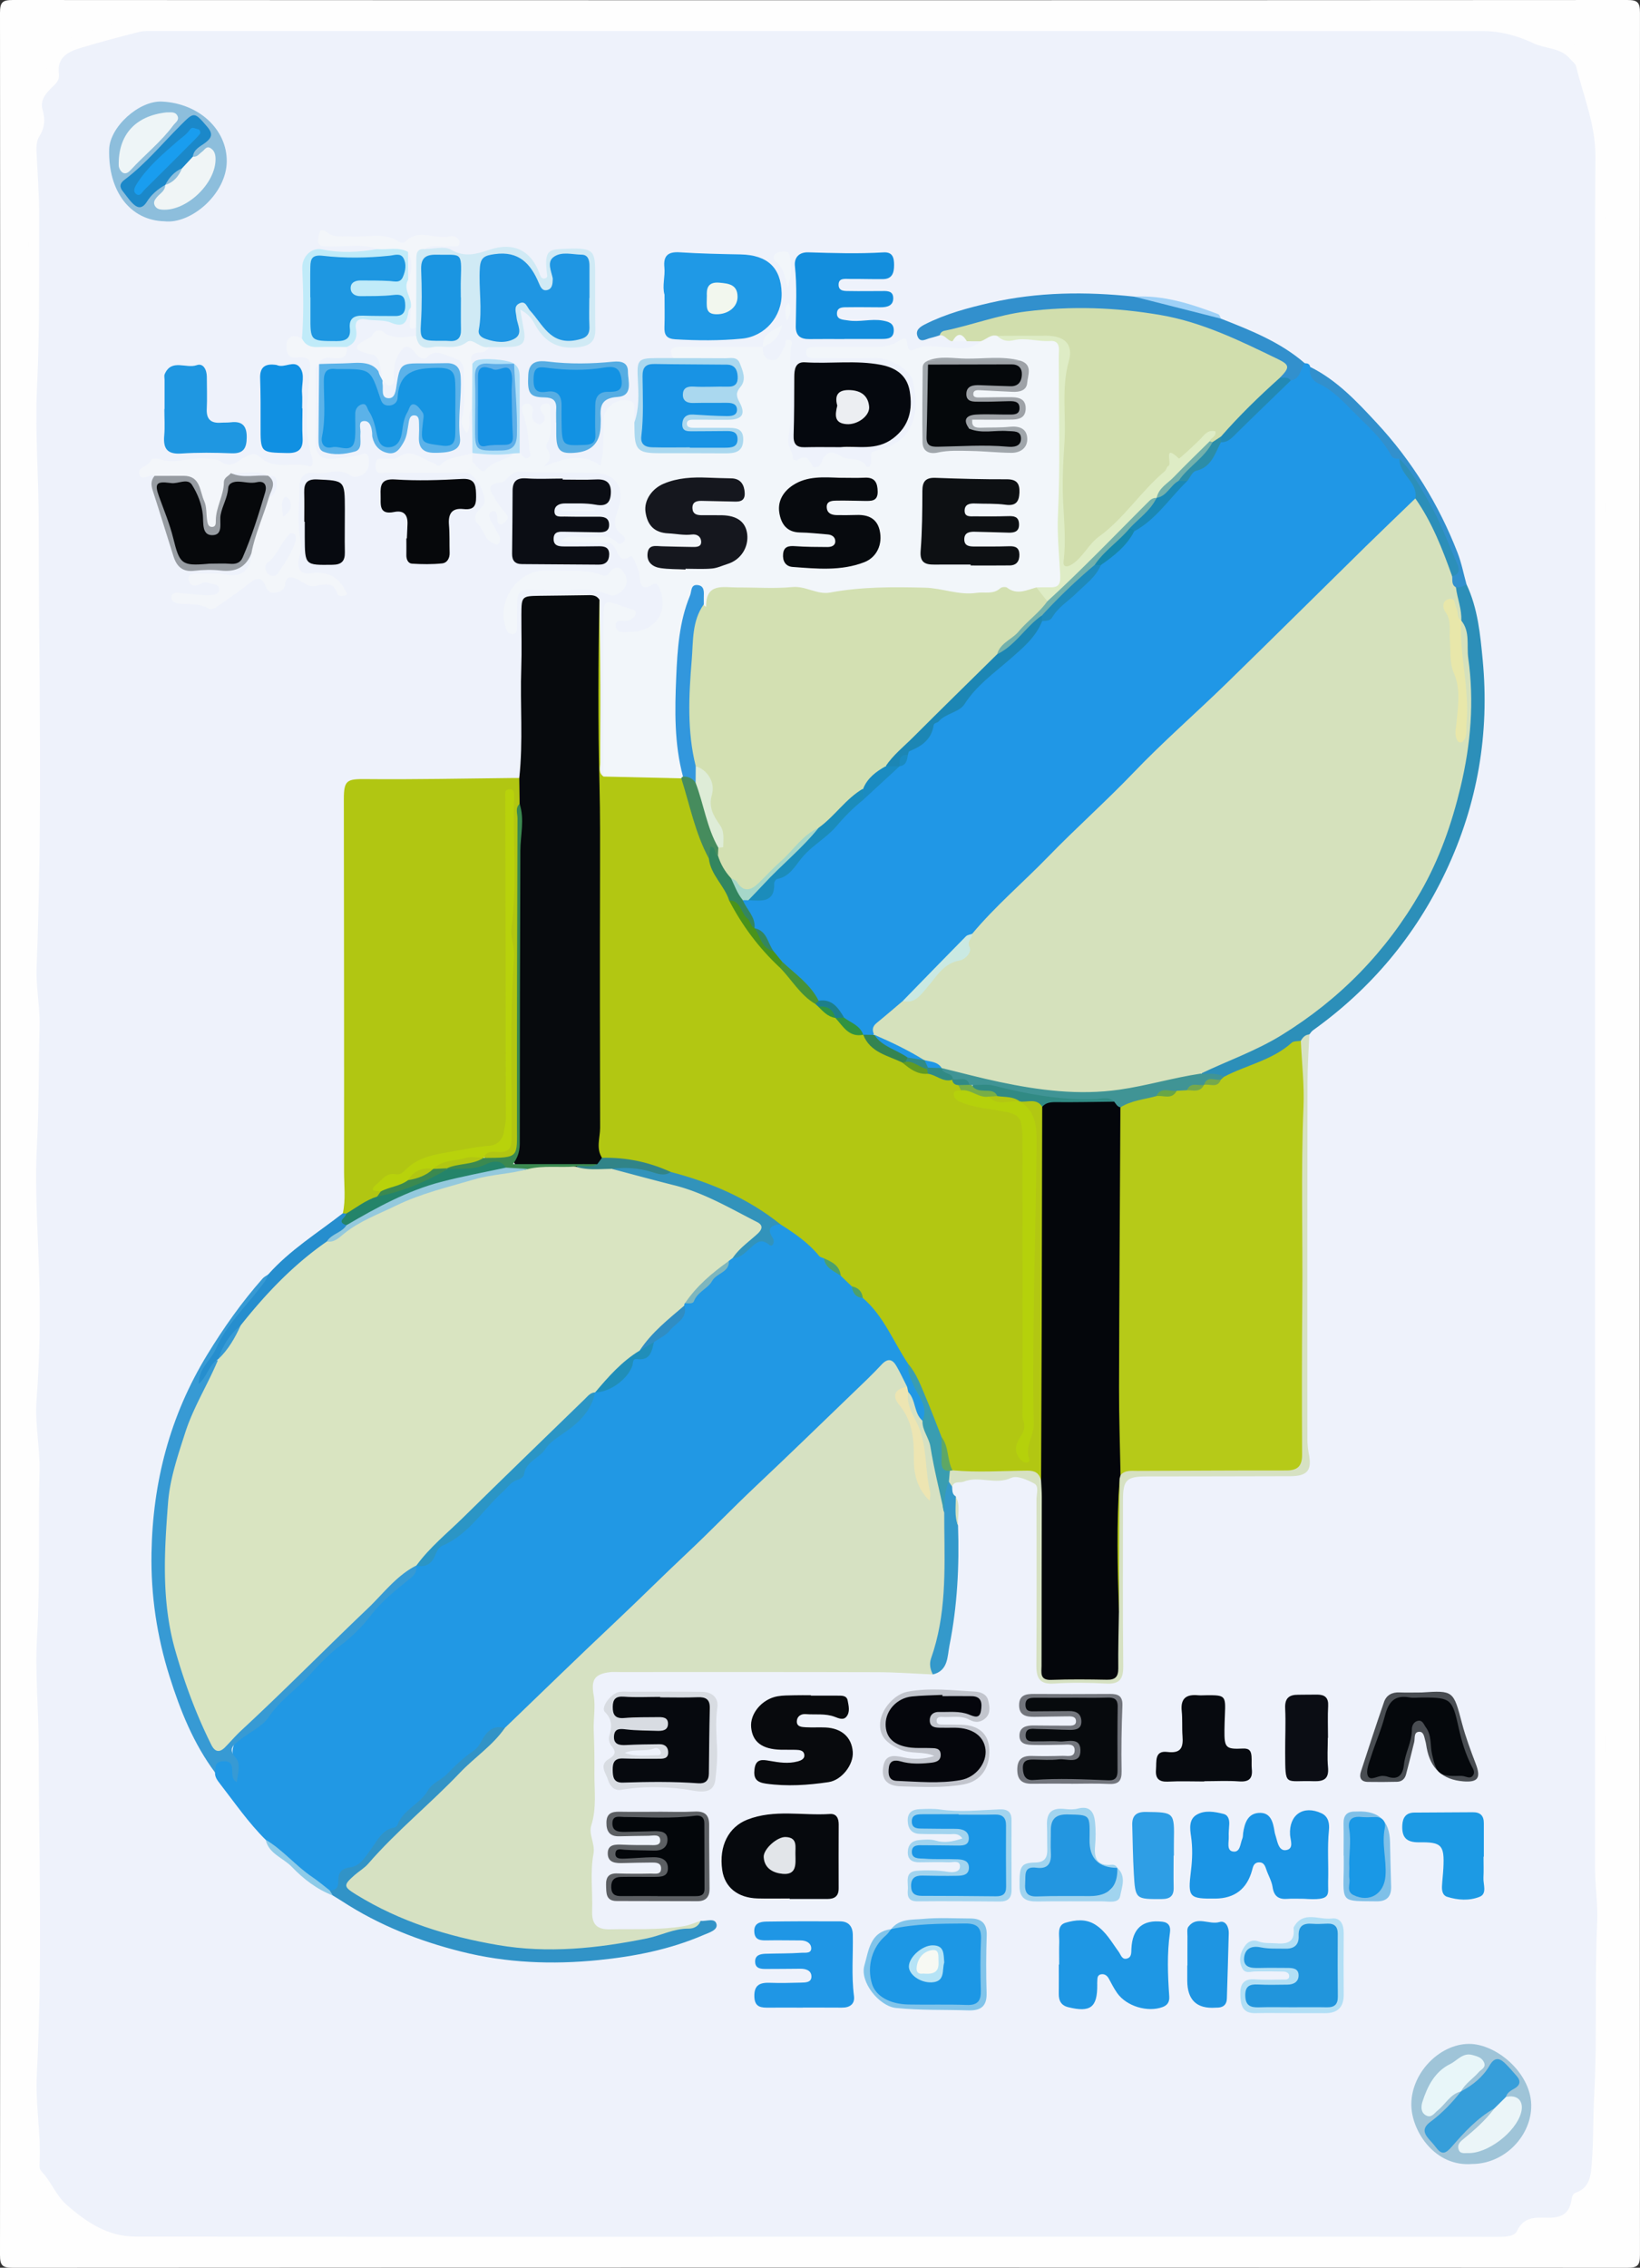 <svg xmlns="http://www.w3.org/2000/svg" id="Calque_2" data-name="Calque 2" viewBox="0 0 586 810"><rect x="0" y="0" width="586" height="810" fill="#333333" stroke="none"/><defs><style>.cls-102,.cls-115,.cls-116,.cls-121,.cls-122,.cls-124,.cls-131,.cls-135,.cls-136,.cls-14,.cls-15,.cls-16,.cls-20,.cls-21,.cls-25,.cls-38,.cls-4,.cls-41,.cls-55,.cls-59,.cls-60,.cls-62,.cls-81,.cls-83,.cls-96,.cls-99{stroke-width:0}.cls-4{fill:#fefefe}.cls-14{fill:#33865f}.cls-15{fill:#3b8950}.cls-16{fill:#a1d4ef}.cls-20{fill:#75a84d}.cls-21{fill:#73b1ac}.cls-25{fill:#b2c712}.cls-38{fill:#2c8fb9}.cls-41{fill:#070a0d}.cls-55{fill:#379ad4}.cls-59{fill:#06080b}.cls-60{fill:#eef2fb}.cls-62{fill:#a0a6ab}.cls-81{fill:#3290cd}.cls-83{fill:#b6ca18}.cls-96{fill:#b1c612}.cls-99{fill:#0b0d14}.cls-102{fill:#d6e1c2}.cls-115{fill:#2097e6}.cls-116{fill:#318a84}.cls-121{fill:#8dbedc}.cls-122{fill:#1a8bc1}.cls-124{fill:#309341}.cls-131{fill:#f2f6fa}.cls-135{fill:#f3f6fa}.cls-136{fill:#4ca06c}</style></defs><g id="Calque_1-2" data-name="Calque 1"><path d="M.09 405C.09 271.53.11 138.06 0 4.59 0 .84.84 0 4.58 0c192.28.11 384.55.11 576.83 0 3.74 0 4.59.84 4.58 4.59-.1 266.94-.1 533.88 0 800.83 0 3.74-.84 4.59-4.58 4.59-192.28-.11-384.55-.11-576.83 0-3.74 0-4.59-.84-4.58-4.59.11-133.47.09-266.94.09-400.41Z" class="cls-4"/><path d="M10.07 411.46c0-119.65-.08-239.29.18-358.94.02-7.56-.89-15.74 3.52-22.72 2.18-3.46 4.02-6.68 4.87-10.98.94-4.78 6.8-5 10.8-6.63C46.09 5.4 63.62 7.11 80.94 7.1c149.85-.04 299.7-.02 449.54-.02 11.23 0 21.09 5.12 31.32 8.7 2.14.75 4.31 2.93 4.97 5.37 3.02 11.14 7.35 21.89 7.27 33.86-.29 42.6-.11 85.2-.11 127.8v359.92c0 40.02.03 80.04-.02 120.05-.01 7.97 1.13 15.96.82 23.83-.83 21.26-.2 42.54-1.08 63.77-.33 7.88.08 15.85-.92 23.63-.62 4.79-1 10.43-6.35 13.33-.66.36-1.37 1.19-1.49 1.9-1.11 6.55-5.54 7.41-11.04 6.74-.9-.11-2.45.14-2.74.71-3.83 7.66-11.09 6.09-17.34 6.13-34.06.2-68.13.1-102.2.1H260.11c-71.46 0-142.91.06-214.37-.07-9.84-.02-17.94-4.38-24.4-11.93-2.89-3.38-6.84-5.45-8.61-10.29-1.18-3.24-2.68-6.14-2.68-9.72.04-119.81.03-239.63.03-359.44Z" class="cls-4"/><path d="M292.93 11.08c79 0 158-.01 237.01.03 6.33 0 12.35 1.69 18.05 4.37 4.28 2.02 9.65 1.49 13.04 5.56.73.88 1.89 1.65 2.13 2.65 2.61 10.65 6.97 20.8 6.9 32.17-.27 43.6-.11 87.2-.11 130.8v480.99c0 6.3 1.05 12.67.76 18.83-.99 20.77.06 41.56-1.09 62.27-.44 7.88-.2 15.75-.83 23.57-.33 4.07-.41 9.03-5.72 10.84-1.32.45-1.41 1.9-1.6 2.93-.92 4.9-3.81 6.11-8.56 6.02-3.95-.07-8.42-.5-10.85 4.72-1.08 2.32-4.93 2.11-7.81 2.11-34.59-.03-69.19-.02-103.78-.02H263.08c-71.6 0-143.19.05-214.79-.06-9.67-.01-17.2-4.99-24.36-11.23-3.98-3.47-5.56-8.3-8.99-11.91-.79-.83-.9-1.77-.84-2.75.67-10.64-1.51-21.22-.95-31.82 2.07-39.22.74-78.47.68-117.7-.02-12.91-1.35-25.91-.59-38.8 1.17-19.77.4-39.53.88-59.29.21-8.49-1.73-16.85-1.06-25.34 1.21-15.25 1.36-30.54.9-45.8-.45-15.04-1.6-30.1-.76-45.12.79-14.28.6-28.54.94-42.81.17-7.01-1.35-13.88-1.06-20.84 2.17-53.03.77-106.09.76-159.13 0-16.08-1.4-32.23-.6-48.29 1.02-20.27.67-40.53.76-60.79.03-7.61-.58-15.23-.95-22.84-.1-2.04 0-4.13 1.06-5.81 1.91-3.05 2.09-5.98 1.09-9.42-1-3.45 1.37-6.07 3.64-8.22 1.45-1.37 2.48-2.56 2.21-4.61-.76-5.82 3.25-7.86 7.68-9.2 6.86-2.07 13.8-3.92 20.75-5.68 1.89-.48 3.95-.39 5.93-.39 79.17-.02 158.34-.01 237.5-.01Z" class="cls-60"/><path d="M214.18 214.23c.12 10.25.3 20.5.35 30.75.05 9.13-.07 18.27-.04 27.4 0 1.72-.75 3.69 1.17 4.99 2.35-1.64 5.06-1.29 7.65-1.22 6.39.18 12.82-.69 19.17.6 3.45 2.38 3.99 6.42 4.83 9.91 1.63 6.76 4.29 13.08 6.97 19.42 1.01 5.71 5.65 9.63 7.42 14.96 4.23 9.04 10.56 16.52 17.46 23.59 4.22 4.29 7.69 9.28 12.45 13.05.52.41 1.01.87 1.49 1.33 1.57 1.5 3.47 2.54 5.26 3.74.38.24.73.52 1.07.81 2.71 1.93 4.71 5.01 8.49 5.22.43.18.81.43 1.16.75 3.44 4.87 9.08 6.52 13.85 9.44 2.8 1.56 5.46 3.46 8.89 3.35 2.84.56 5.37 2.09 8.24 2.57 1.13.62 2.07 1.46 2.94 2.39.7.88.92 1.88.74 2.98 1.02 2.91 3.77 3.18 6.08 3.44 3.67.41 7.11 1.71 10.7 2.21 3.85.54 5.36 2.82 5.93 6.27.44 2.64.41 5.3.41 7.96 0 24.94.25 49.87-.11 74.8-.16 11.17 2.25 22.49-1.35 33.61.72-2.34 1.02-4.71 2.04-6.93 1.05-2.28.36-4.92.38-7.39.06-8.81.22-17.63-.01-26.43-.6-22.61 1.51-45.17 1.08-67.77-.1-5.39.02-10.69-4.17-14.88-.49-.49-.41-1.22-.06-1.86 3.6-1.55 6.99-2.35 8.95 2.35.44 1.97.35 3.97.35 5.96.01 39.77.01 79.53 0 119.3 0 2.64.31 5.35-.98 7.83-2.85 1.43-4.22-1.92-6.91-2.05-5.82-.3-11.59.53-17.38.15-2.48-.16-4.99.19-7.42-.58-2.78-1.43-3.47-4.13-4-6.85-.34-1.76-.45-3.55-1.66-4.99-3.84-8.01-6.1-16.71-10.39-24.54-.4-.73-.81-1.42-1.34-2.05-3.49-3.45-4.98-8.17-7.63-12.16s-5.19-7.98-8.67-11.3c-.59-1.97-1.9-3.29-3.74-4.13-1.81-1.04-3.26-2.43-4.2-4.31-1.15-2.77-3.32-4.42-6-5.52-5.16-4.22-10.14-8.66-15.57-12.55-11.98-8.55-25.23-14.36-39.34-18.35-6.78-2.5-13.72-4.27-20.96-4.71-1.49-.09-2.95-.38-3.98-1.65-1.16-1.57-1.29-3.36-1.23-5.23 1.13-34.59.82-69.19.3-103.77-.41-27.4-.73-54.8-.74-82.2 0-2.67-.84-5.75 2.08-7.7Z" class="cls-25"/><path d="M300.42 455.68c1.31 1.26 2.62 2.51 3.92 3.77 1.28 1.42 2.48 2.93 3.96 4.16 7.51 6.44 10.92 15.71 16.27 23.64 1.2 4.76 3.81 8.91 5.75 13.36 1.08 2.48 2.13 4.82-.33 7.07-2.48.28-3.07-1.63-3.56-3.33-.65-2.24-1.66-4.31-2.58-6.42-.29-.68-.5-1.38-.7-2.08-5.23-9.85-5.11-9.73-12.9-2.1-15.3 15-30.97 29.61-46.48 44.38-5.62 5.34-11.52 10.49-16.38 16.64-2.48 3.14-6.17 4.98-8.99 7.84-16.31 16.57-33.13 32.61-50.07 48.54-2.52 2.37-4.43 5.43-7.88 6.72-3.35.41-5.75 1.99-7.52 5.01-2.19 3.72-5.66 6.58-9.04 8.99-6.34 4.53-11.74 10.18-16.94 15.66-5.71 6.02-12.82 10.78-17.28 18-.78 1.26-1.92 2.37-3.51 2.61-2.78.41-3.88 2.15-4.22 4.75-.27 2.08-1.43 3.32-3.72 3.1-8.84-4.96-16.08-11.91-23.31-18.86-6.14-6.09-11.03-13.2-16.3-20-.89-1.16-1.86-2.37-1.78-4-.88-2.28-1.08-4.39 2.03-4.87 2.72-.42 4.94.2 5 3.49.16-.66.18-1.53-.09-2.27q-2.27-6.13 2.89-10.3c4.85-3.93 9.01-8.64 13.54-12.83 8.17-7.54 15.32-16.14 24.16-22.98 5.71-4.42 9.6-10.75 15.17-15.48 2.95-2.51 6.76-4.34 8.46-8.2.27-.4.6-.73 1-1 2.46-.69 4.59-1.77 5.67-4.34.59-1.39 1.58-2.62 2.91-3.32 9.34-4.89 14.56-14.3 22.44-20.55 7.7-6.11 12.36-15.15 21.22-20 4.94-2.7 7.59-7.97 10.64-12.6q.345-.63.93-1.05c5.18-2.21 10.6-4.14 12.32-10.44.29-1.06 1.05-1.85 2.08-1.9 3.49-.17 4.56-2.84 5.78-5.38 2.32-2.97 5.73-4.75 8.21-7.61 1.36-1.56 2.23-3.11 2.47-5.1.15-.45.37-.85.66-1.23 5.71-4.51 10.74-9.72 15.52-15.2.39-.61.9-1.08 1.53-1.44 2.27-.97 4.35-2.25 6.13-3.95 1.77-1.69 3.77-2.47 6.32-2.03-.78-1.71-1.93-3.41-.38-5.03 1.62-1.7 3.55-1.21 5.39-.22 5.11 3.21 10.05 6.62 13.91 11.36.35.42 1.08.53 1.64.78 1.47 2.6 4.73 3.46 6.02 6.23Z" style="stroke-width:0;fill:#2198e4"/><path d="M466.25 129.75c.94-.01 1.72.22 1.9 1.31 2.7 5.68 8.57 8.06 12.82 12.12 5.49 5.24 10.78 10.61 15.55 16.5 1.15 1.42 2.39 2.72 3.82 3.87 1.43 3.14 3.63 5.84 5.12 8.91.86 1.78 2.67 3.53 1.24 5.86-15.08 15.44-30.79 30.25-46.17 45.38-17.76 17.47-36.1 34.36-53.58 52.09-19.23 19.5-39.75 37.7-58.25 57.92-.22.24-.51.42-.79.6-6.31 4.05-10.8 10.06-16.12 15.16-2.96 2.84-5.73 5.88-8.73 8.69-3.71 3.97-8.81 6.65-11.16 11.9-1.26.59-2.41.42-3.46-.49-2.61-1.74-5.26-3.44-7.47-5.72-2.28-2.82-4.66-5.46-8.6-5.84-4.06-4.93-8.88-9.11-13.35-13.65-1.23-1.36-2.47-2.72-3.39-4.32-2-2.63-3.02-5.99-6.01-7.87-.36-.32-.64-.69-.85-1.11-.05-3.6-4.13-5.83-3.31-9.73.58-.48 1.27-.72 2-.85 4.01.06 7.83-.13 8.2-5.52.05-.65.45-1.39 1.03-1.63 6.67-2.72 9.18-9.99 14.82-13.67 6.17-4.03 9.34-11.12 15.82-14.69 4.95-2.99 7.96-8.21 12.85-11.27.33-.28.69-.54 1.04-.79 1.59-1 1.91-2.72 2.43-4.33 6.03-2.92 7.84-9.99 13.14-13.55 10.7-7.18 18.05-18.13 28.75-25.34 2.89-1.94 3.78-5.82 6.39-8.2 7.41-6.21 14.5-12.74 20.89-20.01 4.08-4.04 8.69-7.57 11.96-12.41 4.48-2.84 8.04-6.66 11.44-10.68 2.21-2.63 5.01-4.68 7.32-7.23 1.2-2.24 2.79-3.89 5.22-5.02 3.65-1.69 4.52-5.98 7.19-8.67 7.32-5.32 13.86-11.5 19.74-18.35 1.46-1.71 3.34-2.62 4.99-3.95 2.74-.91 2.44-4.94 5.56-5.45Z" class="cls-115"/><path d="M324.53 497.21c2.79 2.87 1.97 7.53 5.08 10.24 2.66 2.5 3.49 5.82 4.28 9.21 1.87 8 3.33 16.08 4.61 24.2.83 16.97 1.23 33.91-3.86 50.41-.69 2.24-.21 4.67-1.33 6.81-6.54-.28-13.07-.78-19.61-.8-30.77-.09-61.53-.05-92.3-.05-1.16 0-2.34-.1-3.49.04-5.62.68-6.74 2.84-5.77 8.31.73 4.12-.18 8.42.01 12.7.22 4.99.29 10.07.25 15.07-.06 6.14.84 12.45-1.1 18.54-1.1 3.43 1.46 6.49.74 10.38-1.21 6.55-.23 13.48-.46 20.24-.15 4.62 1.49 6.71 6.35 6.61 8.78-.19 17.59.33 26.31-1.11 2.09-.34 4.08-1.26 6.11-1.92.5 3.09-1.96 3.69-3.91 3.92-5.99.71-11.55 3.06-17.4 4.25-15.07 3.08-30.35 3.71-45.62 2.9-7.25-.38-14.33-2.81-21.43-4.54-12-2.92-23.32-7.61-33.94-13.98-6.59-3.95-6.67-5.96-.81-10.79 6.14-5.06 11.16-11.3 16.9-16.81 11.11-10.66 22.24-21.3 33.37-31.94.86-.82 2.04-1.12 2.89-1.93 13.22-12.7 26.34-25.49 39.69-38.05 8.51-8.01 16.78-16.28 25.31-24.28 8.35-7.82 16.31-16.13 24.67-24.01 11.67-10.99 23.17-22.17 34.72-33.29 3.44-3.31 6.93-6.58 10.16-10.08 2.27-2.46 3.93-2.04 5.41.53 1.37 2.39 2.53 4.9 3.78 7.36-2.6 2.49-2.39 4.73-.37 7.79 2.6 3.93 4.37 8.37 4.02 13.41-.36 5.28.19 10.48 3.14 15.9-1.5-10.76-2.06-20.97-6.84-30.24-.82-1.59-1.24-3.49.44-5.03Z" class="cls-102"/><path d="M243.44 278.01c-9.26-.21-18.52-.42-27.77-.64 0-18.78-.01-37.56 0-56.34 0-6.74.26-6.9 6.67-4.49.62.23 1.36.24 1.89.59 1.01.68 3.17.19 2.92 2.03-.21 1.51-1.68 2.29-3.31 2.59-1.43.26-3.98-.88-3.85 1.73.14 2.82 2.81 2.24 4.71 2.26 9.61.05 14.68-7.57 10.74-16.05-.49-1.05-1.09-1.61-2.28-.9-3.82 2.3-4.38.24-4.65-3.14-.16-2.06-1.32-4.06-2.09-6.06-.16-.42-.85-1.07-.91-1.03-4.51 3.07-4.59-1.52-6.21-3.52-1.2-1.48-2.97-1.24-4.63-1.24-4.76 0-9.51 0-14.29-.5 2.43-2.42 5.45-1.56 8.1-1.38 4.07.28 8.62-1.9 12.15 2.01.65.72 1.67.12 2.22-.44.96-.99.21-1.93-.59-2.49-3.64-2.54-2.6-5.67-1.42-9 2.82-7.99-.88-13.14-9.26-13.17-8.63-.03-17.27.03-25.89-.27-1.83-.06-2.73.62-3.82 1.63-.85.78-1.71 2.09-2.64 2.15-6.44.44-3.5 3.72-1.99 6.41.89 1.57 2.12 2.95 3.28 4.35.83.99 1.39 1.96.28 3.02-.56.54-1.38 1.25-2 1.18-1.35-.14-.92-1.49-1.07-2.4-.19-1.11-.16-2.77-1.78-2.26-1.66.52-1.24 2.11-.58 3.36 1.01 1.9 2.21 3.71 3.11 5.65.29.63.16 1.71-.21 2.33-.56.95-1.44.25-2.18-.04-2.97-1.17-3.12-4.54-5.1-6.55-2.61-2.65-.62-4.51 1.46-6.59 2.34-2.34-1.98-11.15-5.68-12-.54-1.98.69-3.11 2.02-4.19 2.92 1.85 5.36 2.04 8.02-.92 1.58-1.77 4.77-.99 6.9-2.38.74-.14 1.41-.02 1.97.51 1.11.48 1.5 2.61 3.19 1.62 1.37-.8.29-2.02.21-3.1-.35-4.26-.63-8.5-2.22-12.57-.43-1.09-.85-3.42 1.33-3.57 1.78-.12 2.52 1.69 2.09 3.2-.52 1.81.11 2.87 1.43 3.8.77.54 1.56.49 2.21-.24 1.34-1.49.43-2.7-.46-3.97-.88-1.26-.36-2.26.93-2.74 1.46-.55 2.34.27 2.25 1.68-.23 3.91 1.11 7.99-.84 11.68-.66 1.24-.8 2.15-.11 3.14 1.59 2.28.69 3.94-1.38 5.86 6.84-2.69 13.42-5.1 20.2-.33 1.45-5.45 1.11-10.96 1.17-16.44.06-4.72 5.67-8.31 9.97-6.46.96.41.94 1.25.96 2.06.04 1.82.04 3.65.05 5.47.96.83 1.13 1.98 1.31 3.14.94 5.98 1.35 6.38 7.15 6.42 7.65.05 15.29.07 22.94-.02 2.37-.03 5.72.63 5.77-2.99.06-4.03-3.54-3.05-6-3.19-3.15-.17-6.32.09-9.47-.16-1.72-.13-3.69-.61-3.81-2.53-.14-2.34 2.01-2.8 3.88-2.95 3.65-.29 7.31-.17 10.96-.12 3.31.05 4.9-1.2 3.46-4.49-1.04-2.38-.75-4.24.4-6.55 2.33-4.66.04-8.09-5.07-8.16-4.15-.06-8.31-.03-12.46-.06-1.81-.01-3.7.19-5.13-1.34-1.73-3.08-.6-4.07 2.67-4.04 9.75.1 19.51.03 29.26.03-.12 2.46.81 4.6 3.32 4.75 2.84.16 3.16-2.96 4.47-4.73.59-.8-.27-2.79 1.56-2.5 1.77.28.82 1.84.73 2.87-.95 10.8 1.06 21.68-.94 32.43-.49 2.62 1.76 4.52 1.52 7.04-.02.2 1.35.89 1.6.71 2.45-1.83 3.76-1.53 5.2 1.46.86 1.81 2.83 1.13 3.59-.98 1.42-3.99 3.98-3.91 7.04-1.95 2.69 1.73 6.51-.04 8.92 3.4.88 1.26 2.05-.91 1.78-2.28-.35-1.73-.27-2.8 1.8-3.23 14.89-3.14 15.34-15.33 12.97-25.09-.98-4.02-8.56-8.01-12.97-7.93-7.15.13-14.3.06-21.45.02-1.61 0-3.8.22-3.65-2.18.12-1.91 2.1-1.77 3.58-1.77 6.82-.02 13.63 0 20.45-.02 3.27 0 6.19-.14 9.3-2.25 4.36-2.96 1.6 3.4 4.38 3.56 4.6-2 4.58-1.8 14.44-1.03 3.44.27 7.29.63 10.21-2.27 1.38-3.04 3.83-3.39 6.71-2.67 4.79 1.68 9.78.65 14.65.84 6.12.24 8.15 1.35 8.02 7.28-.35 17.07.4 34.14-.47 51.22-.42 8.23.03 16.53.61 24.78.46 6.46-.43 7.67-6.79 7.87-.83.03-1.66 0-2.48.11-3.34.97-6.54 1.52-10.2.72-3.81-.83-7.67 1.35-11.73 1.3-11.74-.14-23.27-3.34-35.1-2.15-3.29.33-6.55.29-9.79 1.35-3.68 1.21-7.61 1.14-11.32.19-11.14-2.86-22.45-.92-33.66-1.39-2.87-.12-3.92 1.9-4.86 4.18-.58 1.4-1.27 3.66-3.23.96-.69-1.45-.3-3.27-1.59-4.99-2.16 2.07-3.11 4.62-3.46 7.05-2.53 17.53-4.49 35.11-1.25 52.78.33 1.8.63 3.6.04 5.41-.21.53-.56.94-1.04 1.24Z" class="cls-131"/><path d="M122.5 433.38c1.07-4.93.44-9.93.44-14.89.04-44.35-.04-88.7-.08-133.06 0-6.82 1.13-7.22 7.93-7.15 17.42.17 34.84-.22 52.26-.39h2.48c2.6 2.77 1.49 6.03 1.22 9.19-.8 2.42-.62 4.92-.62 7.41v106.6c0 1.83.03 3.65-.02 5.48-.19 6.53-2.39 8.57-8.93 8.29-1.33-.06-2.66-.1-3.83-.86-1.37-2.65.63-3.22 2.41-3.43 4.27-.48 5.92-2.81 5.85-6.96-.03-1.98.12-3.99.11-5.98-.17-21.44-.17-42.9.17-64.33.25-15.59.09-31.17.37-46.75-.37 15.11-.25 30.22-.33 45.33-.09 16.45-.61 32.9-.24 49.36.14 6.15.06 12.31.01 18.47-.07 8.15-2.09 10.36-10.01 11.27-6.27.72-12.41 2.1-18.49 3.8-5.63 1.58-9.7 6.3-15.45 7.69-.88.21-1.6 1.18-1.51 2.35.11 1.11-.18 2.09-.91 2.93-3.64 2.49-7.35 4.88-11.57 6.32-.5-.08-.93-.3-1.27-.68Z" class="cls-96"/><path d="M185.67 287.12c-.04-3.08-.09-6.16-.13-9.24 1.44-13.07.26-26.19.72-39.28.22-6.3.02-12.62.04-18.92.02-6.7.11-6.78 6.58-6.87 5.47-.08 10.95-.11 16.42-.21 1.84-.03 3.7-.27 4.89 1.62-.43 22.05-.54 44.09.02 66.15.27 10.73.21 21.53.19 32.3-.08 30.05-.05 60.1.03 90.15 0 3.57-1.53 7.27.66 10.72.32 1.6-.53 2.45-1.9 2.96-8.62.81-17.27.34-25.9.27-3.16-.03-4.87-1.35-2.73-4.68 1.08-1.68.65-3.56.65-5.36.02-33.77-.02-67.53.05-101.3.01-6.1.5-12.2.4-18.31Z" class="cls-41"/><path d="M356.33 119.97c-2.42-.68-3.95 1.36-5.95 1.94-1.64 0-3.29-.02-4.93-.02-1.7-1.37-3.39-1.41-5.08.01-1.84-.04-2.59-2.42-4.58-2.14-.63-2.16 1.07-2.51 2.42-2.98 14.49-5.08 29.33-8 44.76-8.33 17.62-.38 34.71 2.12 51.25 8.15 7.97 2.9 15.64 6.52 23.06 10.63 4.24 2.35 4.41 3.8 1.59 7.75-7.56 6.93-14.72 14.29-22.06 21.46-1.24.73-2.13 2.16-3.84 1.96-.48-.13-.82-.42-1.03-.86-.16-.6-.28-1.38-1.17-.64-3.63 2.98-7.09 6.06-11.13 8.65-2.76 1.78-5.39 5.55-7.89 8.59-5.7 6.93-11.85 13.44-18.8 19.1-2.77 2.25-4.51 5.31-7.11 7.6-1.45 1.27-2.97 3.11-5.18 2.1-2.11-.96-1.34-3.13-1.34-4.89 0-18.99 0-37.97.02-56.96 0-3.64.07-7.24.8-10.89 1.51-7.57-.89-9.55-8.61-9.58-5.04-.02-10.21 1.08-15.2-.64Z" style="stroke-width:0;fill:#d1dead"/><path d="M114.02 130.06c-1.7.97-1.13 2.63-1.14 4.03-.05 7.82.13 15.64-.08 23.45-.13 4.82 1.95 6.79 6.57 6.3 2.79-.3 5.56-.74 8.34-1.12 1.45-.2 3.44-1.96 3.96.84.42 2.28.04 4.78-2.25 6.07-1.05.59-2.99.96-3.78.39-4.32-3.13-8.97-.49-13.4-1.13-3.72-.54-5.26 2.01-5.26 5.1 0 6.63-.87 13.31.51 19.87.46 2.16-.39 3.95-.73 5.82-.71 3.92.92 5.54 4.43 5.05 6.38-.89 10.4 1.79 12.86 7.54-1.21.9-3.18.83-3.46-.09-1.46-4.76-4.69-3.46-7.95-2.85-2.5.47-4.31-1.45-6.37-2.4-2.14-.99-3.91-1.42-4.34 1.64-.33 2.33-1.95 2.93-3.85 3.13-1.76.18-2.59-.87-3.23-2.46-1.34-3.3-3.21-2.93-5.73-.91-3.87 3.1-8 5.87-12.09 8.7-.6.42-1.79.76-2.28.46-3.34-2.07-7.06-1.5-10.65-1.89-1.22-.14-2.9-.63-2.82-2.29.1-1.96 1.91-1.54 3.11-1.47 3.29.2 6.56.8 9.84.81 1.48 0 3.98-.2 4.09-1.95.15-2.37-2.67-1.92-4.2-2.59-.72-.32-1.95.13-2.79.56-1.93 1-3.44.49-3.89-1.44-.48-2.09 1.37-2.4 2.89-2.37 3.47.08 6.95-.4 10.42.37 5.44 1.21 9.08-1.89 9.07-7.58-1.23-1.26-1.12-2.8-.46-4.14 2.39-4.91 3.06-10.42 5.49-15.29 1.14-2.36 5.02-4.37.95-7.4-.45-.13-.88-.29-1.32-.44-3.71-.27-7.42-.42-11.11.16-3.45 2.8-2.29 7.32-3.99 10.79-.62 1.26-.69 2.88-1.04 4.33-.39 1.58-.48 3.67-2.73 3.5-2.24-.16-2.76-2.14-2.92-4.04-.27-3.17-1.29-6.09-2.27-9.1-1.3-3.95-3.78-4.94-7.53-4.84-2.57.07-5.35.7-7.66-1.2-1.8-.94-4.43 2.08-5.35-.34-1.12-2.96 3.47-2.9 4.14-5.4.09-.35 1.96-.62 2.79-.32 5.82 2.12 11.58-.91 17.37-.08 1.76.25 3.43.01 5.13 1.25 3.32 2.42 5.95-.76 8.53-2.01 2.16-1.05 3.56-1.25 5.28.33 5.02 4.61 11.52 1.44 17.2 3.07 2.09.6 1.27-2.82.95-3.85-2.9-9.25-1.27-18.58-.8-27.88.19-3.73 2.11-7.96-4.84-7.02-3.13.42-3.58-3.21-3.22-5.09.53-2.77 2.97-3.24 5.47-1.7 3.27 1.75 6.81 1.72 10.38 1.67 1.92-.03 3.92-.23 5.65.98 1.98 3.66.2 5.16-3.27 5.58-1.94.23-3.94.05-5.81.8-.27.04-.55.08-.82.11Z" class="cls-135"/><path d="M465.9 678.21c-2.73 0-4.23-.1-5.71.02-3.14.27-4.96-.74-5.47-4.18-.33-2.24-1.61-4.33-2.33-6.53-.46-1.39-1.04-2.45-2.71-2.31-1.74.15-1.96 1.62-2.3 2.85q-2.76 9.97-13.1 10.08c-9.41.09-9.9-.39-8.74-9.85.51-4.14.65-8.22.04-12.38-.41-2.74-.83-6.05 1.98-7.71 2.95-1.75 6.47-1.09 9.68-.29 1.58.39 2.07 2.02 1.99 3.65-.07 1.49-.25 2.99-.18 4.48.09 1.9-.83 4.84 1.41 5.27 2.76.52 2.65-2.75 3.45-4.61.25-.59.19-1.3.28-1.96.51-3.45 1.58-6.91 5.55-7.2 4.34-.31 5.15 3.31 5.69 6.73.1.65.33 1.28.51 1.92.58 2.08 1.14 5.02 3.6 4.63 2.92-.46 1.54-3.54 1.42-5.45-.44-7.13 4.72-10.77 11.28-7.68 2.45 1.16 2.85 3.69 2.61 6.01-.62 6.13-.1 12.25-.29 18.34-.15 4.75 1.61 6.89-8.65 6.17Z" style="stroke-width:0;fill:#1b95e5"/><path d="M237.44 105.23c-.89-3.16.3-6.46-.04-9.75-.42-4.13 1.3-5.63 5.48-5.36 7.24.48 14.5.61 21.76.76 9.57.2 14.42 4.71 14.65 13.79.21 8.45-6 15.51-14.19 16.29-7.94.76-15.86.71-23.81.23-3.1-.19-3.98-1.54-3.87-4.37.14-3.81.03-7.63.03-11.6Z" style="stroke-width:0;fill:#1f99e6"/><path d="M300.42 159.72c-4.93 0-8.91-.08-12.89.03-3.03.08-4.05-1.22-3.96-4.22.23-6.97.21-13.94.24-20.92.01-2.7.4-5.42 3.8-5.2 9.09.6 18.24-.84 27.29.93 5.36 1.05 9.24 3.83 10.17 9.44 1.09 6.57-.17 12.36-5.9 16.75-6.09 4.67-13.06 2.61-18.75 3.18Z" style="stroke-width:0;fill:#05080e"/><path d="M282.16 678.11c-3.82 0-7.64.09-11.46-.02-7.1-.2-11.74-3.98-12.63-10.13-1.26-8.68 2.33-15.41 8.94-18.01 9.7-3.8 19.72-1.37 29.57-2.03 2.28-.15 3.1 1.54 3.1 3.66-.01 7.63-.06 15.27-.01 22.9.02 2.86-1.52 3.8-4.06 3.8h-13.45z" style="fill:#06090d;stroke-width:0"/><path d="M148.72 559.21c.19 1.87-.2 3.04-1.99 4.47-5.08 4.06-10.35 8.21-14.23 13.32-3.18 4.18-6.95 7.8-10.84 10.72-4.14 3.11-7.62 6.75-10.93 10.44-4.68 5.21-10.64 9.04-14.67 15.07-2.38 3.57-7.06 5.57-10.59 8.41-2.01 1.62-4.16 2.97-1.23 6.23 1.85 2.06.78 5.55.36 8.61-3.55-1.45.93-7.99-5.24-7.36-2.86.29-2.24 2.31-2.51 3.99-7.71-10.34-12.4-22.07-16.26-34.28-4.54-14.38-6.72-29.07-6.46-44.08.44-25.35 6.56-49.04 19.94-70.92 5.91-9.67 12.34-18.77 19.81-27.21.52-.58 1.3-.94 1.95-1.4 1.06 2.54-.8 4.05-2.15 5.6-8.08 9.37-14.88 19.62-20.8 29.72 1.66-1.08 1.18-5.52 5.43-4.63.62 2.36-.74 4.21-1.75 6.06-6.51 11.89-11.4 24.43-13.73 37.76-3.34 19.05-4.38 38.08.6 57.21 2.95 11.31 6.59 22.22 11.84 32.62 2.24 4.42 3.2 4.52 6.81 1.04 20.42-19.7 40.69-39.55 61.08-59.28 1.49-1.44 2.98-3.34 5.56-2.11" class="cls-55"/><path d="M378.47 701.7c0-2.66-.07-5.32.02-7.97.09-2.56-.93-6.04 2.26-6.97 3.37-.98 7.12-1.5 10.57.66 3.81 2.39 5.85 6.24 8.39 9.69.83 1.13 1.2 3.1 3.19 2.38 1.48-.54 1.3-2.12 1.37-3.46q.53-10.82 11-9.64c2.34.26 3.08 1.7 2.78 3.83-1.09 7.6-.79 15.22-.26 22.83.14 2-.63 3.18-2.38 3.83-5.34 1.98-12.87-.28-16.19-4.95-1.14-1.61-2.05-3.39-2.99-5.14-.62-1.16-1.54-1.83-2.8-1.6-1.54.29-1.27 1.69-1.37 2.81-.03.33 0 .66 0 1 .06 8-2.43 9.89-10.36 7.93-2.54-.63-3.41-2.33-3.38-4.77.04-3.49.01-6.97.01-10.46z" style="stroke-width:0;fill:#1e97e4"/><path d="M524.02 208.75c4.05 8.56 4.91 17.95 5.78 27.05 2.49 26.21-1.85 51.49-13.15 75.39-10.89 23.05-26.76 41.99-47.51 56.82-.52.37-.87.98-1.29 1.48-1.16.87-1.77 2.34-3.17 2.95-7.35 5.22-15.43 8.95-23.9 11.93-1.25.44-2.4 1.13-3.79 1.05-2.47-.76-5.24-.06-7.57-1.52-.36-3.64 2.89-3.6 4.87-4.27 14.82-5.08 27.96-13.21 39.87-23.1 23.43-19.45 38.79-44.05 46.02-73.84 2.53-10.41 3.68-20.92 4.31-31.45.58-9.55-1.06-19.1-2.91-28.52-.22-.47-.37-.97-.5-1.47.09-3.86-2.2-7.45-1.38-11.41 1.22-1.26 2.62-1.76 4.33-1.09Z" class="cls-38"/><path d="M180.4 617.18c-4.36 6.33-10.86 10.52-16.07 16.01-10.6 11.15-22.66 20.82-32.76 32.5-1.39 1.6-3.34 2.7-4.94 4.12-4.03 3.57-3.93 4.09.71 6.95 15.59 9.6 32.72 14.92 50.59 17.98s35.61 1.19 53.24-2.38c4.99-1.01 9.6-3.54 14.87-3.49 1.83.02 3.57-.79 4.32-2.78 2 .26 5.14-1.24 5.67 1.23.46 2.12-2.75 3-4.64 3.82-11.98 5.18-24.69 7.67-37.56 8.97-16.42 1.66-32.83 1.03-48.93-3.01-15.11-3.79-29.48-9.44-42.61-17.98-1.11-.72-2.25-1.4-3.38-2.09-.62-.45-1.56-.71-1.11-1.82 2.38.07 3.11-1.17 3.08-3.43-.04-2.8 1.02-4.41 4.33-4.82 3.53-.44 5.38-3.86 7.34-6.47 2.36-3.16 3.92-6.96 8.42-7.75.41-.07.92-.57 1.07-.98 2.07-5.48 8.12-7.41 10.87-12.27 1.55-2.74 4.72-3.64 6.88-5.9 2.79-2.93 5.96-5.86 9.37-8.23 1.51-1.05 2.16-2.18 2.95-3.64 1.72-3.19 4.07-5.69 8.28-4.54Z" style="stroke-width:0;fill:#3193c7"/><path d="M301.76 121.11c-4.15 0-8.31-.05-12.46.01-3.19.05-5.01-1.08-4.96-4.62.09-7.14.48-14.27-.3-21.41-.33-3.02 1.39-5.07 4.8-4.96 8.94.28 17.88.56 26.83.02 3.25-.2 3.8 1.82 3.8 4.49 0 2.84-.67 5.03-4.01 5.06-3.96.04-7.93-.1-11.89-.07-1.58.01-3.83-.42-3.92 1.91-.11 2.64 2.29 2.39 4.05 2.42 3.65.07 7.31 0 10.96 0 1.98 0 4.48-.33 4.51 2.52.03 2.82-2.3 3.29-4.63 3.28-3.82-.01-7.64-.08-11.46-.02-1.6.03-3.81-.21-4.01 1.96-.23 2.59 2.29 2.47 3.95 2.75 4.11.7 8.25-.69 12.41.06 2.19.4 3.95.94 3.93 3.52-.02 2.79-2.03 3.04-4.17 3.04h-13.46v.03Z" style="stroke-width:0;fill:#138edd"/><path d="M289.77 605.65c3.16 0 6.32-.02 9.48 0 1.49.01 3.29-.14 3.64 1.77.36 1.9.92 4.09-.45 5.75-1.13 1.37-2.82.55-4.19.04-3.38-1.27-6.92-.67-10.37-.96-1.69-.14-3.09.82-3.16 2.51-.09 2.07 1.81 2.1 3.25 2.19 2.32.13 4.65-.03 6.98.07 5.8.27 9.37 3.49 9.76 8.7.34 4.58-3.93 10.11-8.65 10.82-7.41 1.1-14.82 1.59-22.33.55-3.51-.49-4.53-1.91-4.13-5.2.46-3.78 2.84-3.41 5.47-2.94 3.28.58 6.59 1.09 9.88.21 1.25-.33 2.77-.91 2.41-2.62-.28-1.34-1.68-1.49-2.85-1.53-1.83-.07-3.66.01-5.48-.04-6.73-.18-10.14-2.76-10.63-8-.46-4.91 3.87-10.1 9.42-11.09 1.95-.35 3.97-.3 5.96-.36s3.99-.01 5.99-.01v.13Z" style="stroke-width:0;fill:#080a0d"/><path d="M286.88 717.09c-3.99 0-7.98-.04-11.96 0-2.83.03-5.28.02-5.38-3.99-.1-4.24 2.13-5 5.63-4.88 3.65.13 7.31.04 10.96-.06 1.63-.04 3.82.01 3.81-2.18s-1.99-2.8-3.99-2.78c-4.15.03-8.31.08-12.46.08-1.74 0-3.54-.21-3.66-2.43-.14-2.5 1.78-2.93 3.71-3 4.31-.14 8.63-.06 12.92-.36 1.22-.08 3.6.39 3.39-1.83-.16-1.73-1.89-2.58-3.77-2.58-3.99 0-7.98-.1-11.96-.02-2.35.05-4.44-.03-4.6-3.08-.16-3.06 2.08-3.58 4.29-3.62 8.78-.13 17.57-.15 26.36-.09 2.97.02 4.49 1.71 4.55 4.76.15 7.3-.53 14.6.42 21.91.37 2.85-1.47 4.18-4.32 4.15-4.65-.04-9.3-.01-13.96-.02Z" style="stroke-width:0;fill:#1f96e5"/><path d="M201.03 171.3c3.99 0 7.98.15 11.96-.05 3.55-.18 5.42 1.09 5.28 4.79-.14 3.58-1.61 4.93-5.46 4.23-3.56-.65-7.28-.42-10.93-.45-1.77-.02-3.61.65-3.75 2.57-.19 2.54 2.08 2.09 3.63 2.12 3.99.09 7.98.06 11.97.05 1.97 0 3.81.26 3.91 2.75.1 2.59-1.79 2.84-3.74 2.82-3.99-.05-7.98-.15-11.97-.2-1.83-.02-4-.28-4.11 2.36-.13 2.91 2.16 2.9 4.2 2.9 3.99.01 7.98 0 11.97-.07 2.07-.03 3.71.4 3.68 2.91-.03 2.4-1.23 3.67-3.72 3.65-9.14-.08-18.28-.15-27.43-.19-2.54-.01-3.57-1.28-3.54-3.73.09-7.48.15-14.96.18-22.45.01-3.36 1.42-4.7 4.93-4.44 4.3.31 8.64.07 12.96.07v.33Z" class="cls-99"/><path d="M464.82 371.75c.67-1.21 1.54-2.16 3.02-2.27-.23 5.71-.64 11.42-.65 17.13-.07 42.43-.06 84.87-.04 127.3 0 1.81.18 3.65.53 5.42 1.15 5.84-.49 7.91-6.66 7.94-17.13.06-34.26.06-51.39.09-7.07.01-8.36 1.29-8.36 8.29 0 19.8-.13 39.61.09 59.41.05 4.8-1.41 6.56-6.26 6.28-6.13-.35-12.32-.41-18.45 0-5.03.34-6.36-1.83-6.34-6.38.12-19.8.08-39.6.04-59.41 0-1.94.99-4.67-.77-5.64-2.47-1.36-6.2-3-8.25-2.04-5.68 2.63-11.47-.87-16.96 1.34-1.4.56-3.43-.4-4.17 1.79-1.58.42-1.47-.92-1.84-1.77-.17-1.3-.1-2.57.62-3.73.38-.43.84-.54 1.37-.33 8.9.83 17.82.19 26.73.12 2.89-.02 4.23.94 4.91 3.45 2.47 1.98 1.86 4.82 1.87 7.37.08 17.76.03 35.52.04 53.28q0 9.24 9.51 9.25c3.15 0 6.3-.03 9.46-.03 3.31 0 4.73-1.51 4.84-4.83.17-5.46-.56-10.96.64-16.38 1.1-4.92.4-9.91.51-14.87.24-11.43-.32-22.87.31-34.3.14-.64.38-1.23.71-1.79 2.02-2.95 5.16-2.66 8.11-2.67 15.61-.07 31.21 0 46.82-.04 8.26-.02 8.76-.5 8.76-8.73.02-34.38.03-68.77 0-103.15-.01-9.93 1.25-19.85.12-29.82-.38-3.39-.31-6.98 1.14-10.29Z" class="cls-102"/><path d="M457.33 134.91c3.59-3.65 3.57-4.57-.77-6.67-13.45-6.51-26.84-13.12-41.79-15.7-16.02-2.76-31.94-3.32-48.19-1.28-10.07 1.26-19.35 4.89-29.11 6.88-.84.17-1.48.71-1.68 1.62-1.11.33-2.21.71-3.34.97-1.64.39-3.69 1.94-4.64-.71-.78-2.2 1.09-3.35 2.7-4.17 7.4-3.76 15.43-5.9 23.42-7.73 16.91-3.86 34.1-4 51.31-2.17 6.08.21 11.93 1.85 17.8 3.14 4.55.99 9.13 2.36 13.26 4.74 10.59 4.15 21.17 8.33 29.93 15.92-1.64 2.08-1.52 5.61-5.04 6.16-1.4.09-2.83.27-3.88-1Z" class="cls-81"/><path d="M430.32 636.31c-4.31 0-8.63-.17-12.92.05-3.28.17-4.61-1.09-4.34-4.31.24-2.87-.61-6.86 4.03-6.29 4.96.62 5.74-1.64 5.44-5.65-.22-2.97.03-5.98-.28-8.94-.47-4.5 1.6-6.05 5.78-5.66.99.09 1.99 0 2.98 0 6.82-.06 6.97.1 6.67 6.96-.08 1.82-.14 3.65-.16 5.47-.06 6.31.4 6.92 6.59 6.61 2.38-.12 2.94.95 3.08 2.79.11 1.49-.05 3 .1 4.47.37 3.49-1.02 4.73-4.56 4.47-4.12-.3-8.28-.07-12.42-.07v.1Z" style="stroke-width:0;fill:#070a0f"/><path d="M145.38 192.32c.07-1.66.14-3.31.22-4.97.17-3.35-1.22-5.2-4.73-4.48-5.74 1.17-4.74-2.89-4.87-6.08-.14-3.53.24-5.87 5.15-5.54 7.91.53 15.91.27 23.84-.18 4.3-.25 5.02 1.65 5.11 5.22.09 3.37.08 6.06-4.49 5.54-4.25-.49-5.52 1.79-5.18 5.73.28 3.29.12 6.62.23 9.93.06 1.96-.97 3.57-2.61 3.74-3.59.37-7.24.33-10.85.1-1.37-.09-2.03-1.52-2-3.04.04-1.99 0-3.98 0-5.97z" class="cls-59"/><path d="M151.79 88.95c3.16 0 6.95-1.12 9.34.24 5.02 2.84 9 1.59 13.94-.04 8.35-2.75 14.82.17 17.86 9 .26.77.82 1.59 1.82 1.3 1.12-.31.72-1.26.64-2.06-.72-6.79.07-8.19 4.75-8.44 11.45-.62 12.49 0 12.52 7.68.03 6.99-.07 13.97.06 20.96.08 4.39-1.9 5.96-6.22 6.45-7.52.85-12.31-2.26-15.65-8.67-1-1.93-2.62-3.54-4.94-4.76.41 2.36.76 4.73 1.23 7.08.91 4.49-.29 6.08-4.94 6.23-2.49.08-4.99.03-7.48.04-1.49 1.02-3.07 1.02-4.68.38-1.6-.63-3.19-.84-4.71.14-2.12 1.37-4.31 1.35-6.58.47-1.09-.42-2.16-.45-3.35-.25-5.72.96-6.19.61-7.88-5.02-.12-1.19-.13-2.37-.15-3.57.04-7.62-.27-15.24.1-22.85.12-2.48-.14-5.91 4.31-4.3Z" style="stroke-width:0;fill:#d0eaf5"/><path d="M58.8 146.12v-10.48c0-.66-.2-1.42.04-1.98 2.41-5.68 7.67-1.87 11.45-3.23 2.35-.84 3.61 1.66 3.61 4.16 0 3.83.16 7.66-.02 11.48-.18 3.74 1.53 5.17 5.07 4.91 1.16-.08 2.34 0 3.49-.14 4.06-.49 5.75 1.22 5.72 5.35-.03 3.86-1.11 5.9-5.44 5.72-5.98-.24-11.99-.32-17.95.08-5.04.34-6.5-1.76-6.09-6.4.28-3.14.05-6.32.05-9.48h.07Z" style="stroke-width:0;fill:#1f97e1"/><path d="M530.09 663.19c0 2.49.11 4.99-.03 7.47-.14 2.37 1.41 5.71-1.34 6.83-3.65 1.48-7.82 1.24-11.67 0-1.6-.52-1.88-2.23-1.8-3.79.11-2.15.38-4.3.49-6.45.42-8.25-.6-9.32-8.61-9.21-4.61.06-6.31-1.73-6.06-6.2.16-2.76 1.42-4.39 4.27-4.42 6.97-.07 13.94-.05 20.92-.12 2.72-.03 3.95 1.27 3.94 3.94-.02 3.99 0 7.97 0 11.96h-.09Z" style="stroke-width:0;fill:#1c9ae4"/><path d="M526.04 772.93c-13.2 1.09-21.36-11.37-21.73-20.53-.47-11.51 9.77-22.27 20.52-22.36 10-.08 22.9 10.87 22.29 22.96-.53 10.57-9.9 19.9-21.08 19.93" style="stroke-width:0;fill:#9fc4d8"/><path d="M58.77 79.04c-12.2-.29-20.16-10.64-19.76-25.69.21-8.02 10.67-17.48 18.89-17.07 13.21.64 23.27 10.01 23.12 21.47-.15 11.56-12.78 22.39-22.26 21.29Z" class="cls-121"/><path d="M108.08 145.89c0 3.49-.17 7 .04 10.47.26 4.2-1.58 5.56-5.61 5.46-9.45-.21-9.43-.09-9.4-9.76.02-5.66.03-11.32-.16-16.97-.13-3.76 1.58-5.18 5.13-4.82.33.03.68.05.98.18 2.65 1.09 5.95-1.91 8.03.72 2.08 2.62.57 6.12.84 9.22.16 1.82.03 3.66.03 5.49h.11Z" style="stroke-width:0;fill:#1090e2"/><path d="M474.45 620.73c0 3.49-.25 6.99.07 10.45.38 4.08-1.3 5.16-5.14 5.03-10.38-.37-10.09 2.3-10.17-10.14-.03-5.31.25-10.63 0-15.93-.16-3.57 1.4-4.83 4.64-4.81 2.32.01 4.64-.08 6.96-.05 2.59.04 3.91 1.13 3.76 4.01-.21 3.8-.05 7.63-.05 11.44h-.08Z" class="cls-99"/><path d="M419.35 662.79c0 3.81-.07 7.61.02 11.42.07 2.98-1.29 4.08-4.21 4.09-9.42.05-9.49.12-10.03-9.18-.33-5.75-.4-11.51-.56-17.27-.09-3.3 1.42-4.71 4.84-4.66 10.23.14 10.23.06 10.04 10.64-.03 1.65 0 3.31 0 4.96h-.09Z" style="stroke-width:0;fill:#2e9ee5"/><path d="M424.29 702.06c0-3.49-.02-6.97.01-10.46.01-1.15-.26-2.62.33-3.4 3.03-4.05 7.42-.58 11.14-1.69 2.12-.63 3.35 1.73 3.29 4-.2 7.79-.44 15.57-.68 23.36-.06 1.97-1.08 3.06-3.06 3.2-.33.02-.66 0-.99.03q-10.04.7-10.1-9.57c-.01-1.83 0-3.65 0-5.48h.06Z" style="stroke-width:0;fill:#1e95e2"/><path d="M225.82 604.24c8.35 0 16.71-.09 25.06.04 3.47.05 5.96 2.07 5.44 5.61-.73 4.95-.31 9.74-.09 14.66.16 3.62-.21 7.59-.6 11.02-.72 6.37-7.12 3.97-11.48 3.44-7.44-.91-14.82-1-22.2.28-2.78.48-4.22-1.91-4.67-3.49-.66-2.3-3.45-5.35.23-7.49 2.51-1.46 2.72-2.73.86-4.89-.65-.76-.96-2.31-.68-3.28.92-3.21 1.25-5.85-1.56-8.66-1.61-1.61 2.2-6.71 5.21-7.17 1.46-.22 2.99-.04 4.48-.04z" style="stroke-width:0;fill:#d8dce2"/><path d="M108.72 186.35c0-3.49.07-6.97-.02-10.46-.08-3.24.92-4.82 4.62-4.65 9.85.46 9.87.32 9.9 10.58.02 5.15-.1 10.3 0 15.44.06 3.14-1.15 4.43-4.41 4.47-9.86.13-9.86.23-9.92-9.91-.01-1.83 0-3.65 0-5.48h-.17Z" style="stroke-width:0;fill:#070a10"/><path d="M240.6 127.92c6.15 0 12.3 0 18.46.04 1.91.02 4.29-.7 5.25 1.72 1.09 2.75 2.51 5.88.28 8.5-1.75 2.06-1.53 3.32-.33 5.54 2.27 4.2.91 6.14-3.87 6.21-4.16.06-8.31-.06-12.47-.03-1.11 0-2.63 0-2.49 1.63.09 1.16 1.38 1.27 2.39 1.28 3.82.02 7.65-.05 11.47 0 3 .04 6.37-.27 6.28 4.29-.09 4.42-3.08 4.86-6.55 4.83-7.98-.07-15.96-.02-23.94-.06-7.1-.03-8.32-1.28-8.37-8.48 0-.83-.03-1.66-.04-2.49 1.75-4.89 1.52-10.09 1.26-15.04-.38-7.17-.21-7.96 6.71-7.95h5.97Z" style="stroke-width:0;fill:#aad8ef"/><path d="M136.72 135.95c-.02.33-.12.68-.05.99.41 1.95-.76 5.17 2.13 5.3 2.47.11 2.63-2.91 2.96-5.02 1.09-7.06 1.65-7.5 8.89-7.42 2.98.03 5.97-.07 8.96-.09 3.22-.02 4.81 1.53 4.99 4.82.41 7.28-1.11 14.49-.24 21.84.49 4.14-2.57 5.41-9.19 5.37-4.15-.02-5.69-1.95-5.48-5.83.08-1.49.09-2.99.04-4.48-.04-1.3.04-3.02-1.7-3.07-1.66-.05-1.85 1.72-2.06 2.94-.4 2.28-.53 4.55-1.75 6.67-1.32 2.28-2.66 4.46-5.67 3.83-2.98-.62-4.83-2.67-5.5-5.68-.11-.48-.04-.99-.08-1.49-.2-2.07-.8-4.52-3.12-4.23-1.99.25-.89 2.79-1.06 4.31-.26 2.38.91 5.78-2.01 6.58-3.57.97-7.6 1.44-11.23.04-1.8-.7-1.76-3.02-1.75-4.87.07-8.8.15-17.59.22-26.39l-.1-.03c5.84-1.98 11.96-1.61 17.94-1.59 3.49.01 3.99 3.86 4.87 6.66v.85Z" style="stroke-width:0;fill:#5bb2e9"/><path d="M123.84 123.94c-3.44 0-6.89-.11-10.32.03-2.57.1-4.48-.69-5.62-3.05.66-8.32.5-16.63.11-24.95-.2-4.31 3.26-7.69 7.1-6.88 6.62 1.38 13.15 1.02 19.72-.12 3.91-2.31 7.68-2.03 11.33.6 1.65 3.04.83 6.33.97 9.52-1.12 3.65 1.09 7.16.52 10.79-.36 1.27-.58 2.58-1.05 3.83-.99 2.68-2.66 4.14-5.71 3.21-1.59-.49-3.29-.42-4.89-.76-4.34-.95-7.7-.9-8.09 4.94-.11 1.64-1.26 3.99-4.07 2.86Z" style="stroke-width:0;fill:#c0ebf9"/><path d="M235.2 647.11c4.32 0 8.65.17 12.95-.05 3.57-.19 5.26 1.07 5.24 4.75-.03 7.64.1 15.28.14 22.92.01 2.81-1.37 4.35-4.26 4.34-9.64-.02-19.27-.02-28.91-.06-3.96-.02-3.7-2.89-3.8-5.63-.1-2.91.95-4.33 4.03-4.22 3.98.14 7.97.13 11.96.05 1.5-.03 3.79.61 3.66-2.01-.09-1.95-1.94-1.95-3.46-1.93-3.32.04-6.65.07-9.96.18-2.63.09-5.53 0-5.63-3.29-.11-3.52 2.82-3.38 5.45-3.27 3.15.14 6.31.16 9.46.14 1.58-.01 4 .41 3.84-1.87-.15-2.16-2.53-1.47-4.11-1.45-3.49.04-6.98.09-10.46.18-3.45.1-4.7-1.69-4.65-4.96.05-3.18 1.85-3.86 4.56-3.82 4.65.08 9.3.02 13.95.02z" style="stroke-width:0;fill:#5c5f63"/><path d="M343.87 656.66c-1.45-2.1-3.25-1.47-4.81-1.52-3.48-.1-6.97.03-10.45-.1-2.76-.11-4.11-1.72-4.26-4.5-.17-3.04 1.54-4.23 4.2-4.34 2.48-.1 5.01-.22 7.45.13 7.04 1.01 14.06.22 21.07-.06 3.04-.12 4.36.92 4.36 3.87 0 8.3-.03 16.6.02 24.9.02 2.96-1.36 4.18-4.26 4.15-9.79-.08-19.58-.17-29.37-.07-3.11.03-3.67-1.63-3.44-4.08.26-2.71-1.36-6.58 3.41-6.86 3.62-.21 7.27-.17 10.91.4 1.66.26 4.3.26 4.32-1.95.02-2.32-2.58-1.38-4.04-1.45-3.48-.15-6.97-.01-10.45 0-2.51.02-4.24-.87-4.16-3.72.07-2.57 1.55-4.01 3.99-4.22 1.97-.17 4.1-.37 5.94.18 3.24.97 6.17.35 9.57-.77Z" class="cls-16"/><path d="M333.82 627.19c-3.96-1.79-8.35-.52-12.36-2.4-4.29-2.02-7.44-4.41-6.94-9.64.47-4.86 5.18-9.99 9.63-10.87 8.09-1.59 16.17-.49 24.24-.07 2.03.1 4.16.92 4.69 3.09.49 2.02.96 4.46-.73 6.18-1.62 1.65-3.7 2.03-5.93.79-3.09-1.72-6.52-.76-9.8-1.02-1.01-.08-2.11.19-1.95 1.58.12 1.04 1.06 1.15 1.9 1.16 2.33.03 4.66 0 6.98.06 6.18.16 9.68 3.24 9.94 8.71.33 6.88-3.23 11.52-9.16 12.59-7.44 1.34-14.9.89-22.36.7-4.98-.13-7.01-2.41-6.43-6.71.66-4.84 3.78-4.41 7.43-3.62 3.54.77 7.2.64 10.83-.51Z" style="stroke-width:0;fill:#c2c5cd"/><path d="M148.7 119.93c.51 3.3 2.01 4.82 5.71 4.08 4.07-.82 8.35 1.25 12.47-1.86 2.09-1.58 4.81 2.62 7.84 1.79-.69 1.57-2 1.92-3.59 2-2.68.14-3.34 1.61-2.35 3.99 2.1 5.33 2.28 10.64-.11 15.94-2.18 2.45.2 5.83-1.88 8.81-1.36-1.76-2.2-3.37-1.7-5.39 1.34-5.39.4-10.85.62-16.28.12-2.92-.93-4.44-4.28-5.42-3.25-.95-5.75-3.12-8.93.09-.74.75-2.58.42-3.76-1.19-2.73-3.75-4.34-3.44-6.6.62-1.28 2.29-1.42 4.68-1.39 7.18.01 1.1.42 2.45-.8 3.17-1.69.99-2.09-1.15-3.25-1.5l.03.01c-.49-1.04-1.21-1.95-1.43-3.13-.6-3.17-2.06-5.49-5.67-5.85-1.33-.13-2.66-.85-2.92-2.31-.28-1.6.68-2.74 1.96-3.7 3.79-2.85 7.49-5.32 12.43-2.13 2.21 1.43 5.27-1.03 7.57 1.08Z" class="cls-135"/><path d="M199.24 203.8c4.67.3 10.56-.54 16.16 1.73 1.07.43 1.81-.24 2.48-1.12 1.28-1.69 3.03-2.43 4.56-.59 1.58 1.89 2.02 4.5.48 6.46-1.14 1.46-3.45 3.07-5.24 2.22-7.31-3.47-14.94-.88-22.36-1.7-1.31-.14-2.66.04-3.98-.04-5.89-.37-6.56.24-6.62 6.36-.03 2.33 0 4.65-.02 6.98-.01 1-.01 2.15-1.26 2.39-1.36.26-2.08-.62-2.56-1.82-3.75-9.47 3.76-20.87 13.77-20.87h4.6Z" class="cls-131"/><path d="M339.04 529.24c.39.59.78 1.18 1.17 1.76.12 1.27-.1 2.68 1.3 3.48 1.11 3.41-.35 7.02.81 10.42.49 14.41-.24 28.75-3.07 42.89-.77 3.86-.38 8.94-5.92 10.29-.97-1.84-1.33-3.8-.64-5.76 5.42-15.32 4.89-31.22 4.72-47.1-.02-1.65-.01-3.31-.02-4.96-1.18-3.09.09-6.32-.52-9.47-.23-1.17.65-2.13 2.17-1.56Z" style="stroke-width:0;fill:#3499cb"/><path d="M96.03 177.8c-1.93 6.66-4.93 12.98-6.2 19.84-1.98 5.11-5.73 6.76-11.04 6.14-3.11-.36-6.33-.26-9.45.11-4.15.48-6.22-1.62-7.34-5.13-2.51-7.88-4.9-15.8-7.46-23.66-.62-1.92-.63-3.55.68-5.12 3.46-.01 6.93-.04 10.39-.03 6.07.01 5.73 5.47 7.36 9.04.92 2.01.69 4.54 1.03 6.82.17 1.14.39 2.51 1.91 2.4 1.3-.1 1.19-1.43 1.2-2.35.04-4.71 2.83-8.83 2.88-13.48.02-1.98 1.71-2.24 2.5-3.38 4.4 1.16 9.01-.55 13.39.95l-.06-.03c4.78 2.5 1.9 5.21.21 7.89Z" style="stroke-width:0;fill:#979ca2"/><path d="M460.97 719.04c-4.15 0-8.31-.06-12.46.02-4.75.09-5.22-3.12-5.32-6.68-.1-3.58 1.1-5.7 5.21-5.39 3.3.25 6.64.1 9.97.07.94 0 2.26.18 2.29-1.21.02-1.15-1.09-1.62-2.11-1.64-3.32-.08-6.64-.11-9.97-.06-1.75.02-3.74.99-4.79-1.28-1.22-2.65-.7-5.2.84-7.55 1.23-1.88 2.99-2.69 5.15-1.85 1.94.75 3.93.47 5.9.64 3.94.34 7.12-.14 6.54-5.32-.02-.16 0-.35.09-.49 3.34-5.96 8.95-2.48 13.5-3.04 3.28-.41 4.35 2.24 4.32 5.34-.07 7.26-.04 14.53 0 21.8.03 4.54-2.19 6.71-6.7 6.67-4.15-.03-8.31 0-12.46 0Z" style="stroke-width:0;fill:#b2dff5"/><path d="M382.67 637.1c-4.65 0-9.3-.05-13.95.02-3.45.05-5.22-1.31-5.23-5-.01-3.72 1.73-5.03 5.22-4.93 3.65.11 7.31.07 10.96-.04 1.68-.05 4.29.71 4.32-1.94.03-2.57-2.44-2.05-4.23-2.03-3.49.05-6.98.17-10.46.08-2.32-.06-5.1-.14-5.03-3.41.06-3.01 2.49-3.56 5.01-3.54 3.99.03 7.97.08 11.96.07 1.29 0 3.17.2 3.23-1.47.07-2.05-1.93-1.86-3.38-1.85-3.82.02-7.64.13-11.46.16-2.87.03-5.48-.44-5.49-4.14 0-3.74 2.52-4.06 5.47-4.04 8.97.07 17.94.06 26.91 0 2.93-.02 4.68.61 4.54 4.19-.31 7.8-.44 15.61-.29 23.41.07 3.58-1.18 4.73-4.64 4.55-4.47-.23-8.97-.06-13.45-.06v-.04Z" style="stroke-width:0;fill:#72757c"/><path d="M78.03 485.47c-3.41 1.74-3.72 6-7.07 8.87.12-5.77 4.46-8.56 6.22-12.62 3.64-8.42 10.39-14.71 15.85-21.89 1.11-1.46 2.29-2.8 2.79-4.6 7.72-8.71 17.6-14.8 26.67-21.86l1.18.12c.83 1.36-.16 2.94.52 4.33-1.06 3.42-4.8 3.96-6.83 6.35-11.61 8.54-21.56 18.79-30.65 29.93-3.66 2.95-5.4 7.32-8.12 10.97l-.57.39Z" style="stroke-width:0;fill:#268ece"/><path d="M146.77 109.9c.68-3.42-2.97-6.42-.93-9.97.73-3.32.87-6.64-.07-9.96-3.51-1.9-7.31-.6-10.95-1.01-5.92-2.22-12.05-.6-18.07-.91-2.55-.13-3.53-.57-2.96-3.34.5-2.43.86-3.4 3.36-1.53 2.46 1.84 5.46 1.15 8.4 1.31 5.56.31 11.49-1.67 16.75 1.69.88.56 1.87.81 2.73-.04 4.81-4.81 10.73-.25 15.97-1.82 1.01-.3 3.41.81 3.19 2.46-.27 2-2.43.95-3.77 1.18-2.86.48-5.94-1.01-8.63 1-2.91-.22-3.04 1.67-3.03 3.83.02 8.05-.04 16.1-.06 24.15-2.31 2.36-3.18.73-2.87-1.38.27-1.87.08-3.88.95-5.66Z" class="cls-135"/><path d="M507.98 604.52c11.38-.76 11.35-.65 14.42 11.02 1.3 4.94 3.12 9.76 4.94 14.54 1.88 4.93.77 6.61-4.46 6.19q-11.09-.88-13.1-11.98c-.15-.82-.24-1.65-.48-2.44-.41-1.37-.52-3.45-2.33-3.28-1.88.17-1.32 2.31-1.65 3.67-.94 3.85-1.91 7.69-2.91 11.53-.42 1.63-1.54 2.6-3.2 2.65-3.48.09-6.96.1-10.44.04-2.47-.04-3.2-1.52-2.49-3.69 2.71-8.31 5.4-16.62 8.27-24.88.83-2.4 2.84-3.51 5.5-3.39 2.47.11 4.96.02 7.92.02Z" style="stroke-width:0;fill:#494d52"/><path d="M198.73 150.98c0-1.66-.07-3.32.02-4.97.16-3.01-1.25-4.01-4.19-4.06-5.38-.08-6.17-1.45-5.8-8.16.27-4.87 3.62-5.06 7.06-4.64 7.76.95 15.51.81 23.25.04 2.91-.29 5.31.29 5.3 3.5-.01 3.44 2.03 8.72-3.77 9.1-5.5.36-6.29 3.07-5.96 7.42.06.82-.02 1.66-.02 2.49q-.06 9.02-8.46 9.95c-5.99.66-7.38-.59-7.4-6.69v-3.98h-.02Z" style="stroke-width:0;fill:#56ade3"/><path d="M524.02 208.75c-1.17.69-2.39 1.19-3.79 1.02-2.81.17-1.95-1.83-1.96-3.31 3.09-5.18-.66-9.28-2.51-13.42-4.52-10.09-9.64-19.89-15.69-29.18-1.15-.03-2.33.05-3.01-1.22-3.35-6.24-8.83-10.83-13.62-15.71-3.53-3.6-7.38-7.64-12.25-9.94-2.64-1.25-3.45-3.23-3.04-5.93 9.55 4.71 16.72 12.41 23.75 19.98 12.57 13.53 22.19 29.11 28.9 46.37 1.42 3.64 2.16 7.55 3.21 11.33Z" class="cls-81"/><path d="M318.42 689.05c2.94-3.8 7.45-3.28 11.37-3.65 5.59-.53 11.27-.17 16.91-.16 4.03.01 6.02 1.77 5.87 6.11-.24 6.8-.25 13.61-.04 20.41.15 4.84-2 6.46-6.61 6.31-8.6-.29-17.22.03-25.81-.87-5.93-.62-12.99-9.26-11.24-15.2 1.54-5.23 1.94-11.93 9.53-12.94.57 1.78-.65 2.84-1.71 3.82-2.92 2.67-3.85 6.09-4.05 9.85-.36 6.76 2.74 10.82 9.55 11.56 7.59.82 15.23.32 22.86.24 2.37-.02 3.71-1.23 3.79-3.66.2-6.14.14-12.27.04-18.41-.04-2.71-1.63-3.92-4.15-3.85-6.92.2-13.92-1.09-20.72 1.28-1.91.67-3.93.76-5.6-.84Z" style="stroke-width:0;fill:#81c4ea"/><path d="M399.24 667.2c3.33 2.98 1.58 6.88 1.02 10.01-.5 2.79-4.14 1.9-6.57 1.91-7.64.03-15.29-.07-22.93.05-3.88.06-6.43-.85-6.46-5.44-.05-7.24.39-8.34 5.74-8.48 3.54-.1 4.25-2.1 4.17-4.81-.08-2.79.01-5.59-.11-8.35-.22-5.11 2.09-6.47 6.62-5.93 1.46.17 3.05.19 4.46-.18 4.37-1.13 5.76 1.42 6.11 4.93.27 2.8.25 5.67 0 8.47-.42 4.47.82 7.17 5.89 6.68.86-.08 1.63.23 2.04 1.1-7.15 3.11-10.95.89-11.3-6.63-.09-1.99-.08-3.98-.06-5.97.04-3.24-1.33-4.92-4.72-4.94-3.38-.02-5.92.84-6.23 4.75-.13 1.66-.16 3.32-.1 4.97.16 4.66-.43 8.7-6.28 9.41-2.32.28-2.67 2.17-2.49 4.16.2 2.18 1.79 2.62 3.54 2.66 7.62.17 15.24-.02 22.86.15 2.26.05 3.26-1.21 3.39-3.38.1-1.81.07-3.68 1.43-5.15Z" class="cls-16"/><path d="M480.09 662.79c0-3.82.06-7.64-.02-11.45-.07-2.92 1.24-4.34 4.15-4.29.33 0 .66 0 1-.02q11.25-.37 11.46 10.93c.1 5.31.26 10.61.4 15.92.09 3.48-1.56 5.28-5.08 5.24-12.7-.15-12.13.75-11.86-11.34.04-1.66 0-3.32 0-4.98h-.05Z" style="stroke-width:0;fill:#7fc0e8"/><path d="M168.75 164.85c.14 1.73-1.41 2.6-1.99 3.96-9.61 0-19.22.07-28.83-.02-1.46-.01-3.64 1.14-3.75-2.26-.12-3.61 2.14-2.49 3.87-2.67 1.31-.14 3 .31 3.88-.35 5.12-3.87 8.89.63 13.12 1.95.82.26 1.34 1.53 2.42.48 3.15-3.08 7.55-2.72 11.31-4.13.15.17.3.35.46.52.35.94.32 1.81-.5 2.51Z" class="cls-135"/><path d="M168.68 145.87c.04-5.31.07-10.63.11-15.94.35-.34.65-.76 1.06-1.01 2.05-1.27 11.86-.53 13.85 1.01-2.44 2.04-5.37 1.3-8.11 1.33-3.16.03-4.48 1.39-4.45 4.52.06 6.45.06 12.91 0 19.36-.03 3.65 2.02 4.47 5.12 4.34s6.84.58 6.96-4.13c.14-5.44.56-10.9-.38-16.33-.53-3.07-1.26-6.23.87-9.07 1.86 1.3 1.98 3.27 1.98 5.26 0 8.88 0 17.75-.01 26.63-.66.03-1.31.07-1.96.1-4.98 1.39-9.97 3.13-14.92-.11h.01l-.12-15.95Z" style="stroke-width:0;fill:#afdef7"/><path d="M117.81 675.21c.37.61.74 1.21 1.1 1.82-5.73-2.21-10.52-5.93-14.68-10.26-3.1-3.22-8.16-4.59-9.31-9.66 6.21 3.65 10.75 9.36 16.7 13.35 2.16 1.45 4.13 3.16 6.19 4.75" style="stroke-width:0;fill:#8ecbe8"/><path d="M436.31 113.83c-10.35-2.63-20.71-5.25-31.06-7.88 10.58-.59 20.38 2.61 30.07 6.28.47.18.67 1.05.99 1.6" style="stroke-width:0;fill:#9fd1f7"/><path d="M281.4 102.75c-.87-4.29-1.55-7.18-4.12-9.23-1.08-.86-1.11-2.7.46-3.23s4.12-1.17 4.5 1.25c.51 3.21.89 6.63-.84 11.21M272.54 123.91c-.2-4.91 3.83-5.91 6.92-7.77-.9 3.89-3.19 6.5-6.92 7.77M212.42 182.56h-11.69v-.5h11.71c0 .17-.01.33-.02.5M281.85 108.1c.83 2.07 1 3.66-.72 6.46-.56-2.93-1.19-4.55.72-6.46" class="cls-131"/><path d="M342.31 544.9c-1.36-3.39-.72-6.94-.81-10.43 1.83 3.36.57 6.95.81 10.43" class="cls-102"/><path d="M340.37 121.9c1.69-3.11 3.38-3 5.08-.01-1.69 0-3.39 0-5.08.01" class="cls-131"/><path d="M399.8 575.97c-.09 6.64-.3 13.27-.22 19.91.03 3.02-1.05 4.15-4.07 4.09-6.64-.13-13.28-.19-19.91.05-4.21.15-3.44-2.68-3.44-5.02 0-20.1.07-40.19.09-60.29 0-1.99-.16-3.97-.25-5.96.07-18.25.17-36.5.22-54.74.07-26.23.12-52.46.18-78.69.64-1.88 1.84-3.08 3.94-3.07 7.21.04 14.44-.66 21.63.44 1.57.7 2.67 1.85 3.29 3.46.84 2.75.63 5.59.62 8.41-.18 30.39.29 60.77-.22 91.16-.13 7.78.15 15.6.24 23.4.03 2.7-.31 5.29-1.5 7.74-.11.42-.23.83-.34 1.25-.62 15.96-.15 31.92-.25 47.88Z" style="stroke-width:0;fill:#04060b"/><path d="M364.44 393.41c5.79 3.58 6 9.21 5.94 15.2-.31 33.38-1.63 66.74-1.02 100.13.08 4.17-3.19 7.8-1.61 12.35.5 1.42-1.37 1.85-2.7.62-2.85-2.65-2.35-5.66-.5-8.39 1.34-1.97 1.86-3.63 1.06-5.97-.51-1.5-.25-3.29-.25-4.94-.01-31.59 0-63.18-.02-94.76 0-1.82-.03-3.66-.29-5.45-.42-3-1.69-4.24-5.26-4.98-5.62-1.18-11.53-1.38-16.91-3.75-1.24-.54-2.01-1.41-2.06-2.53-.08-1.79 1.57-1.22 2.59-1.47 3.7-2.33 6.56 1.28 9.92 1.39 3.15 2.49 7.19.45 10.52 2.04.2.18.39.35.58.53Z" style="stroke-width:0;fill:#b5d10b"/><path d="M278.85 437.31q-5.68.34-2.8 4.78c.48.74.58 1.55.17 2.31-.43.79-1.08.51-1.61.06-2.87-2.4-4.62-.27-6.66 1.46-1.78 1.51-3.39 3.51-6.11 3.42-.43-3.96 3.28-4.95 5.28-7.09 3.58-3.83 3.63-3.61-.67-6.24-13.06-7.99-27.33-12.58-42.2-15.69-2.02-.42-5.32.48-5.61-3.27 4.91-2.67 9.79-.63 14.52.44 2.19.5 4.3 1.14 6.56 1.12 14.24 3.73 27.55 9.41 39.14 18.69Z" style="stroke-width:0;fill:#3293bb"/><path d="M339.04 529.24c-1.6 3.52-1.58 7.28-1.65 11.03-1.69-7.82-3.67-15.6-4.93-23.5-.53-3.33-3-5.9-2.84-9.32 2.34-5.27-1.81-8.97-3.43-13.18-.91-2.35-2.09-4.43-1.61-7.02 2.97 3.48 4.47 7.75 6.22 11.86 1.99 4.68 3.77 9.45 5.64 14.19 1.88 3.8-.17 8.57 2.96 12.06-.12 1.29-.23 2.59-.35 3.88Z" style="stroke-width:0;fill:#399db1"/><path d="M253.3 306.66c-4.89-9-6.8-19.02-9.86-28.65.11-.3.31-.51.61-.63 2.49-1.36 4.01.05 5.39 1.88 3.11 7.57 4.8 15.64 8.05 23.17.16 1.01.1 1.98-.43 2.89-.2.26-.63.56-.71.46-1.81-2.4-2.14.27-3.06.88Z" style="stroke-width:0;fill:#468c5d"/><path d="M253.3 306.66c.18-1.4.36-2.8.54-4.22 2.2.12 1.25 2.6 2.69 3.14 2.35 2.22 3.57 5.27 5.65 7.69 1.06 2.75 3.22 5.07 3.23 8.24 1.34 3.36 4.6 5.91 4.2 10-2.3.58-2.51-1.54-3.37-2.7-1.81-2.46-3.17-5.28-5.7-7.17-1.68-5.35-6.61-9.12-7.25-14.97Z" class="cls-14"/><path d="M398.11 393.5c-6.96.08-13.91.24-20.87.17-1.92-.02-3.54.17-4.84 1.64-2.05-3.18-5.25-1.49-7.96-1.89l-.01.04c-2.71-1.11-5.69-.61-8.46-1.36-1.61-1.27-3.48-1.48-5.45-1.72-1.67-.21-4.33-.42-2.57-3.49 2.37-1.08 4.94-1.08 7.27-.38 6.43 1.95 13.16 2.15 19.63 3.79 6.01 1.52 12.14.48 18.2.87 1.92.12 4.48-.8 5.06 2.34Z" class="cls-116"/><path d="M239.71 418.61c-2.38 1.63-4.66.64-7.08-.08-4.59-1.37-9.31-1.66-14.07-1.04-4.37 2.16-8.7 2.43-12.97-.25 2.17-2.88 5.35-.32 7.85-1.45.55-.75 1.1-1.5 1.65-2.24 8.6-.23 16.8 1.5 24.62 5.07Z" style="stroke-width:0;fill:#318488"/><path d="M260.55 321.63c4.26 0 4.08 4.57 6.56 6.46 1.08.83.93 2.79 2.51 3.41l.01.05c3.21 1.93 3.54 6.24 6.74 8.17 1.06 1.29 2.12 2.58 3.18 3.88.61 1.12-.3 1.47-.99 1.92-7.4-6.91-13.37-14.9-18.02-23.88Z" style="stroke-width:0;fill:#49931b"/><path d="m278.57 345.52.99-1.92c4.65 4.31 9.99 7.96 12.96 13.84.25 1.02.01 1.55-1.15 1.18-5.48-3.18-8.49-8.77-12.79-13.1Z" style="stroke-width:0;fill:#469238"/><path d="M308.44 369.58c1.33.03 2.65.06 3.98.08.23.03.46.06.69.08 3.66 2.72 8.11 4.24 11.41 7.51.48 1.07 0 1.83-.79 2.5-.48.22-.9.14-1.29-.21-5.21-2.56-11.52-3.56-14-9.97Z" style="stroke-width:0;fill:#348451"/><path d="M301.6 363.49c2.44 1.85 5.73 2.76 6.84 6.11-5.16 1.04-7.2-3.07-9.95-6.02 1.01-.93 2.06-.77 3.11-.08Z" class="cls-124"/><path d="M339.39 525.36c-2.37.13-3.05-1.15-2.97-3.32.1-2.91.02-5.83.01-8.74 2.74 3.48 1.9 8.15 3.93 11.87-.32.06-.65.13-.97.2Z" style="stroke-width:0;fill:#5ea765"/><path d="M347.21 387.58c1.06 1.78 2.82 1.93 4.62 2 1.75.07 3.63-.15 4.53 1.93-.95.91-1.96.81-3 .17-3.63.67-6.36-2.69-9.95-2.23l-1.02-1.89c.98-1.16 2.24-1.17 3.57-.89.51.17.92.47 1.24.91Z" style="stroke-width:0;fill:#78ae46"/><path d="M301.6 363.49c-1.04.03-2.08.06-3.11.08-1.72-1.79-3.77-3.06-6.06-3.98l-1.06-.97c.39-.39.77-.78 1.16-1.18 4.85-.74 7.02 2.58 9.08 6.04Z" style="stroke-width:0;fill:#1d7f8a"/><path d="M340.21 385.71c-3.29.93-5.67-1.8-8.64-2.17-.7-.39-.78-1.01-.61-1.71.21-.41.52-.72.93-.94 1.31-.49 2.65-.45 3.99-.14.43.12.84.3 1.24.51 1.29 1.1 3.49 1.18 3.8 3.38-.07.46-.31.81-.7 1.06Z" class="cls-116"/><path d="M331.21 381.78c.12.59.24 1.17.37 1.76-3.77.33-6.49-1.75-9.13-4 .38-.09.76-.18 1.14-.26 3.34-1.61 5.76-.4 7.63 2.5Z" style="stroke-width:0;fill:#5f9a24"/><path d="M300.42 455.68c-2.4-1.69-5.53-2.68-6.02-6.23 2.87 1.24 5.63 2.59 6.02 6.23" class="cls-136"/><path d="M346.48 387.49c-1.36.03-2.72.05-4.08.08-1.23-.03-1.95-.66-2.19-1.86l.28-.28c4.47-1.73 5.11-1.51 5.99 2.06" class="cls-116"/><path d="M292.42 359.59c3.16-.42 5.21.87 6.06 3.98-2.65-.37-4.31-2.23-6.06-3.98" class="cls-124"/><path d="M308.3 463.61c-2.58-.19-3.61-1.84-3.96-4.16 2.31.44 3.69 1.77 3.96 4.16" class="cls-136"/><path d="M205.53 416.66c4.27 1.43 8.66.87 13.02.83 7.45 1.96 14.89 4 22.37 5.87 10.64 2.66 19.98 8.24 29.61 13.14 2.44 1.24 1.67 2.8.06 4.27-3.01 2.76-6.45 5.1-8.78 8.56l-1.38 1.05c-5.16 5.14-10.48 10.12-15.73 15.16a.84.84 0 0 0-.17.76c-2.3 4.33-6.25 7.13-9.71 10.37-2.05 1.92-3.9 4.02-5.84 6.04-4.95 3.04-7.91 8.21-12.49 11.67-1.29.98-2.46 2.14-3.87 2.97v-.02c-9.42 9.82-19.25 19.22-28.88 28.82-9.98 9.95-20.84 18.98-30.23 29.52-1.36 1.53-3.19 2.35-4.78 3.55l-.04-.01c-7.09 3.61-11.76 10.05-17.33 15.35-15.1 14.37-29.72 29.24-45.02 43.41-2.06 1.9-3.89 4.04-5.85 6.05-2.06 2.11-3.69 1.79-5-.84-5.38-10.79-9.52-21.97-12.85-33.63-5.03-17.56-3.94-35.19-2.59-52.83.65-8.5 3.49-16.8 6.13-25.01 2.96-9.21 8.19-17.36 11.83-26.24h-.03c2.51-4.1 5.16-8.12 7.98-12.02 8.98-11.33 18.87-21.74 30.83-30.01 5.1-1.83 8.13-6.61 12.91-8.98 10.46-5.19 21.11-9.62 32.48-12.63 8.97-2.38 17.98-4.05 27.13-5.28 5.41-.57 10.82-1.19 16.21.12Z" style="stroke-width:0;fill:#d9e4c1"/><path d="M148.75 559.23c4.77-6.57 11.09-11.63 16.81-17.26 14.4-14.16 28.93-28.19 43.41-42.27 1.06-1.03 1.97-2.3 3.66-2.36-1.31 6.7-6.02 11.01-11.19 14.54-2.47 1.69-5.02 3.31-6.57 5.67-2.21 3.38-7.08 4.46-7.65 9.21-.08.69-1.34 1.54-2.2 1.78-2.46.68-3.57 2.7-5.27 4.23-7.19 6.46-12.28 15.34-21.68 19.33-1.25.53-2.04 2.01-2.62 3.49-1.16 2.98-3.43 4.34-6.71 3.62Z" style="stroke-width:0;fill:#2b95c5"/><path d="M324.53 497.21c-.71 3.86 1.19 7.36 2.75 10.33 4.27 8.11 3.02 17.08 5.1 25.47.18.75-.07 1.6-.16 3.07-4.63-4.47-5.71-9.75-5.68-15.1.04-6.98-.46-13.48-5.24-19.19-2.68-3.21-1.58-5.81 2.83-6.43.13.61.26 1.23.4 1.84Z" style="stroke-width:0;fill:#ede5b2"/><path d="M212.64 497.36c4.73-5.62 9.57-11.12 15.96-14.98 1.3-1.65 2.58-3.34 5.06-2.98-.78 3.22-1.28 6.67-6 6.03-1.82-.25-1.37 1.48-1.71 2.41-1.8 4.92-8.03 9.42-13.3 9.52Z" style="stroke-width:0;fill:#208eb9"/><path d="M233.65 479.4c-1.69.99-3.37 1.99-5.06 2.98 4.21-6.46 10.21-11.14 15.95-16.07 1.34 4.67-3.06 6.17-5.12 8.84-1.41 1.82-3.82 2.86-5.78 4.25Z" style="stroke-width:0;fill:#308dc3"/><path d="M244.72 465.55c4.14-6.2 9.73-10.9 15.73-15.16.21 4.13-4.4 4.26-6.01 7.17-1.48 2.68-5.22 3.85-6.49 7.22-.41 1.08-2.1.66-3.23.77" style="stroke-width:0;fill:#7eb6bd"/><path d="M518.89 205.87c.15 1.4-.3 3 1.33 3.9.48 4.01 2.16 7.82 1.92 11.94-3.04 0-2.13-3.26-3.44-4.31-.53 14.57 6.19 28.8 2.91 43.78 1.19-3.55 1.24-14.68.52-19.68-.69-4.74-1.59-9.48-1.49-14.3.04-1.96-.19-4.03 1.49-5.56 3.26 3.99 1.87 8.97 2.5 13.43 2.17 15.41.91 30.74-2.71 45.89-3.16 13.23-7.59 25.95-14.41 37.78-12.21 21.2-28.7 38.12-49.57 50.98-9.2 5.67-19.31 9.18-28.95 13.79-6.89 4.64-15.16 4.37-22.8 6.15-15.58 3.63-31.31 1.63-46.69-1.45-7.76-1.55-15.93-2.51-23.02-6.69-1.73-1.26-4-.91-5.8-1.96-.44-.16-.86-.35-1.27-.56-5.78-2.94-11.72-5.61-17.04-9.4l.04.08c-.88-1.66-.72-3.03.84-4.3 3.14-2.55 6.2-5.2 9.29-7.81 6.1-1.74 8.45-7.66 12.72-11.44 1.48-1.31 2.71-2.83 4.67-3.59 4.05-1.57 3.98-1.66 5.09-6.45.27-1.18 1.65-1.58 2.33-2.52 8.26-9.92 18.12-18.25 27.08-27.48 9.99-10.3 20.72-19.81 30.65-30.18 10.52-10.99 22.05-21.01 32.96-31.63 16.73-16.29 33.29-32.75 49.96-49.11 5.86-5.75 11.81-11.41 17.71-17.12 2.83.29 3.54 2.72 4.52 4.71 2.87 5.87 6.08 11.59 8.11 17.85.56 1.74 1.11 3.44.54 5.28Z" style="stroke-width:0;fill:#d5e1bc"/><path d="M372.39 221.84c-2.33 5.83-6.97 9.64-11.53 13.63-5.7 4.99-11.96 9.35-16.2 16-1.93 3.02-6.72 3.25-9.29 6.24-.43.5-1.63.44-1.78 1.42-.79 5.07-4.35 7.46-8.67 9.2-.31.12-.36.88-.53 1.34-1.5.96-1.87 2.74-2.94 4.01h-.01c-1.36.9-2.8 1.27-4.38.68-2.22-2.67.52-3.88 1.79-5.17 11.52-11.61 22.75-23.53 35.1-34.29.62-.54 1.17-1.17 1.77-1.74 4.38-3.22 8.14-7.11 12.01-10.9 1.3-1.27 2.37-3.38 4.85-2.45.37.71.34 1.38-.2 2.01Z" style="stroke-width:0;fill:#1c86b4"/><path d="M308.46 285.66c-3.52 2.82-6.63 5.94-9.6 9.45-3.44 4.05-8.51 6.78-12.1 10.99-2.63 3.08-4.5 7.05-9.12 7.88-.42.08-1.01.99-.99 1.5.25 7.17-4.75 6.24-9.26 6.07-.24-2.56 1.85-3.72 3.29-5.17 7.04-7.14 14.12-14.24 21.31-21.23 3.45-3.72 6.97-7.4 10.78-10.74 1.66-1.45 3.3-3.84 6.21-2.33.62 1.31.27 2.49-.52 3.6Z" style="stroke-width:0;fill:#1b8cbb"/><path d="M518.89 205.87c-3.46-9.72-7.18-19.32-13.17-27.84.74-4.14-2.43-6.68-4.26-9.65-.94-1.53-1.43-2.85-1.4-4.52 4.61 4.61 7.6 10.4 10.78 15.92 3.74 6.48 6.38 13.61 9.37 20.51.88 2.03 2.24 4.47-1.32 5.59Z" class="cls-38"/><path d="M457.33 134.91c1.35.11 2.88-.47 3.88 1-6.88 6.68-13.8 13.32-20.62 20.06-1.26 1.25-2.54 2.05-4.31 2-.68-.66-.62-1.32-.03-2 6.54-7.5 13.67-14.42 21.08-21.05Z" style="stroke-width:0;fill:#2289b5"/><path d="M347.37 333.55c.2 1.63-2.06 2.45-.9 4.81.87 1.78-1.62 4.37-3.51 4.69-5.87 1.01-8.29 5.77-11.63 9.58-2.36 2.69-4.33 5.99-8.78 4.92 7.52-7.71 15.02-15.44 22.59-23.11.52-.52 1.47-.61 2.23-.9Z" style="stroke-width:0;fill:#cae9e2"/><path d="M372.39 221.84c-.02-.68-.03-1.35-.05-2.03-.51-3.59 2.91-4.63 4.68-6.39 4.48-4.48 8.42-9.69 14.37-12.53.79.06 1.47.31 1.97.96-1.81 4.28-5.55 6.89-8.71 10-2.91 2.87-6.54 5-8.68 8.67-.73 1.26-2.24 1.24-3.57 1.31Z" style="stroke-width:0;fill:#1f8abb"/><path d="M424.22 171.82c-6.27 6.04-11.04 13.67-18.96 17.97-.69-.53-1.88-.14-2.26-1.22 2.2-4.32 6.82-6.56 9.21-10.71.33-.32.7-.6 1.08-.87 3.11-1.53 4.66-5.23 8.3-6.05 1-.08 1.93.05 2.63.88" style="stroke-width:0;fill:#1b88b5"/><path d="M292.52 295.66c-5.88 7.37-13.28 13.24-19.63 20.14-1.79 1.95-3.66 3.83-5.49 5.75-.66-.01-1.32-.02-1.98-.04-1.96-2.32-2.93-5.17-4.22-7.86.6-.42 1.38-.52 1.82-.05 3.73 4 6.62 1.79 9.46-1.17 4.78-4.98 9.67-9.85 14.69-14.59 1.43-1.35 2.69-3.63 5.35-2.19Z" style="stroke-width:0;fill:#a5d7c9"/><path d="M308.46 285.66c0-1.34-.02-2.67-.02-4.01.04-4.42 3.34-7.71 8.01-7.97h4.99c-4.32 3.99-8.65 7.98-12.97 11.96Z" class="cls-122"/><path d="m424.22 171.82-3.12-.04c2.08-6.35 7.78-9.52 12.15-13.86 1-.65 2-1.3 2.99-1.96l.03 2c-2.22 4.06-3.34 8.94-8.95 10.22-1.25.29-2.08 2.37-3.1 3.63Z" style="stroke-width:0;fill:#2c8da8"/><path d="M403.54 188.82c.74.03 1.38.24 1.72.97-2.7 5.28-7.23 8.75-11.92 12.06l-2.18-.09c-.18-.46-.39-1.06-.11-1.4 3.54-4.51 7.16-8.96 12.48-11.53Z" style="stroke-width:0;fill:#1687ad"/><path d="M276.38 339.72c-4.37-.97-4.67-5.31-6.75-8.17 4.45.9 4.67 5.31 6.75 8.17" class="cls-14"/><path d="M321.45 273.69c-.09-2.12-.2-4.25 2.94-4.01-.29 1.84-.57 3.69-2.94 4.01" class="cls-122"/><path d="M316.45 273.69c-3.41 1.91-6.47 4.18-8.01 7.97-6.24 3.6-10.14 9.87-15.92 14-5.75 2.57-9.01 7.98-13.52 11.96-2.72 2.4-5.17 5.11-7.78 7.65-2.75 2.69-5.43 3.76-7.97-.33-.38-.61-1.35-.86-2.05-1.28-2.18-2.33-3.72-5.02-4.67-8.07.04-.93.09-1.86.13-2.8 1.29-2.66.56-5.13-.77-7.51-2.11-3.78-3.74-7.47-2.85-12.16.85-4.46-2.31-7.27-5.79-9.53-1.72-3.7-1.89-7.73-2.04-11.65-.42-11.57-.56-23.18 1.22-34.66.63-4.09-.11-9.18 5.04-11.44.05.16.06.37.16.46.2.18.45.3.68.45-.14-8.76 6.22-6.88 11.36-6.91 6.47-.04 12.99.46 19.41-.15 4.84-.46 8.94 2.82 13.53 1.96 11.24-2.1 22.56-2.02 33.89-1.74 6.17.15 12.11 2.78 18.45 1.85 2.86-.42 5.95.67 8.5-1.67.48-.44 1.89-.57 2.37-.2 3.58 2.75 7.03.85 10.52-.07 2.17 1.13 4.06 2.5 4.41 5.18-4.32 5.98-9.9 10.74-15.34 15.62-1.09.98-2.18 1.93-3.11 3.06-10.01 9.87-20.06 19.69-30 29.63-3.37 3.37-7.16 6.36-9.85 10.38" style="stroke-width:0;fill:#d3e0b2"/><path d="M346.8 201.65c-4.32 0-8.64-.03-12.96.01-3.35.03-5.21-.8-4.88-4.91.56-7.12.6-14.29.62-21.43 0-3.42 1.24-4.77 4.72-4.64 8.47.32 16.94.54 25.42.51 3.6-.01 4.69 1.52 4.54 4.82-.15 3.33-1.37 4.76-4.99 4.27-3.6-.49-7.29-.29-10.94-.44-1.84-.07-3.56.28-3.65 2.41-.11 2.52 2.02 2.17 3.62 2.18 3.99.03 7.98.05 11.96-.07 2.05-.06 3.7.14 3.85 2.67.17 2.82-1.58 3.3-3.85 3.22-3.98-.13-7.96-.21-11.95-.32-2.01-.05-3.81.33-3.75 2.84.06 2.3 1.9 2.43 3.61 2.44 4.15 0 8.31.04 12.46-.1 2.2-.07 3.56.5 3.61 2.94.04 2.38-.97 3.87-3.46 3.91-4.65.06-9.31.02-13.96.02v-.33Z" style="stroke-width:0;fill:#0d1013"/><path d="M244.94 203.42c-2.98-.15-6-.07-8.94-.51-2.89-.43-5.02-2.15-4.6-5.41.41-3.12 2.99-2.43 5.1-2.37 3.64.1 7.29.19 10.93.24 1.53.02 3.33 0 3.09-2.17-.19-1.69-1.62-2.49-3.31-2.28-2.84.35-5.61-.28-8.4-.41-5.16-.24-7.5-3.04-8.16-7.66-.59-4.14 2.3-8.33 6.54-10.1 5.04-2.11 10.31-2.36 15.65-2.14 2.82.11 5.64.2 8.46.25 3.46.06 4.67 2.42 4.8 5.23.15 3.55-2.68 3.08-4.99 3.04-3.48-.07-6.96-.17-10.45-.23-1.86-.03-3.37.45-3.23 2.74.12 1.97 1.54 2.36 3.16 2.38 2.49.03 4.98-.04 7.47.02 5.38.14 8.39 2.43 8.92 6.67.59 4.78-2.28 9.23-6.9 10.69-1.89.59-3.75 1.5-5.68 1.67-3.13.28-6.3.08-9.45.08v.28Z" style="stroke-width:0;fill:#15171e"/><path d="M300.12 170.65c2.99 0 5.98.11 8.96-.03 3.62-.16 4.48 1.92 4.53 4.98.05 3.61-2.47 3.33-4.82 3.32-3.32-.02-6.64-.18-9.96-.1-1.61.04-3.64.14-3.41 2.57.19 2.05 1.85 2.58 3.65 2.6 2.32.02 4.65.03 6.97-.05 4.08-.15 7.28 1.19 8.27 5.45 1.19 5.1-1.09 9.72-5.51 11.43-8.34 3.21-17.01 2.32-25.6 1.68-2.54-.19-3.64-2.19-3.38-4.68.27-2.66 2.05-2.9 4.34-2.73 3.8.27 7.63.28 11.45.3 1.38 0 2.88-.4 2.85-2.1-.03-1.48-1.2-2.28-2.7-2.4-3.31-.25-6.61-.66-9.92-.7-4.85-.07-6.82-3.24-7.4-7.22-.59-4.05 1.47-7.4 4.82-9.62 5.14-3.42 11.09-2.89 16.88-2.69Z" style="stroke-width:0;fill:#070a0e"/><path d="M374.22 214.78c-1.3-1.65-2.59-3.31-3.89-4.96 1.5-.02 2.99-.08 4.49-.04 3.37.11 4.21-.81 4-4.7-.39-7.19-1.14-14.35-.78-21.68.82-16.86.29-33.78.31-50.67 0-2.5-.1-5 .03-7.48.12-2.29-.81-3.63-3.08-3.46-4.38.32-8.74-1.3-13.08-.27-2.38.57-4.22.09-5.89-1.55 5.81-.02 11.62-.07 17.43-.06 6.55 0 9.87 2.97 8.15 9.05-2.74 9.73-.9 19.47-1.57 29.18-.49 7.09-.8 14.36-.46 21.27.35 7.06 1.04 13.97.16 21.06-.29 2.35 1.44 2.19 3.32.89 3.8-2.63 5.58-6.99 9.39-9.75 8.96-6.5 14.93-16.16 23.39-23.25.6-.51.77-1.75 1.38-1.98 1.36-.5-2.12-8.23 3.71-2.6.17.17 4.84-4.19 7.3-6.57 1.64-1.58 2.79-3.86 5.75-3.16.47 1.86-1.63 2.24-2.04 3.56-3.92 6.02-9.63 10.38-14.42 15.6-1.46 1.59-3.06 3.06-4.55 4.62l-.03.02c-8.5 8.05-16.61 16.5-24.94 24.72-4.44 4.38-8.61 9.05-14.08 12.22Z" style="stroke-width:0;fill:#deecc5"/><path d="M251.48 215.84c-4.31 6.03-3.75 13.22-4.32 20-1.05 12.63-1.68 25.34 1.44 37.85 1.44 1.98 1.72 3.95-.05 5.9-1.08-1.59-2.62-2.26-4.5-2.2-3.14-11.67-2.94-23.61-2.43-35.48.42-9.87 1.06-19.81 4.92-29.16.65-1.58.19-4.14 2.86-3.76 2.39.34 2.12 2.55 2.08 4.38-.02.83 0 1.66 0 2.48Z" style="stroke-width:0;fill:#3297dd"/><path d="M364.56 128.82c4.58 1.43 2.69 5.2 2.47 7.95-.22 2.78-2.81 3.31-5.34 3.18-3.79-.2-7.59-.33-11.38-.57-1.26-.08-2.58-.07-2.53 1.46.04 1.25 1.43 1.13 2.39 1.13 3.81-.01 7.62-.15 11.42-.09 2.69.04 5.02.76 4.9 4.18-.1 3.12-2.3 3.75-4.78 3.8-4.76.08-9.52.03-14.28.03-1.31.62.44 3.01-1.79 3.09-1.63-4.01-.73-5.73 3.49-6.34 3.92-.57 7.94.23 12.44-.69-1.88-1.88-3.65-1.26-5.29-1.05-2.82.36-5.63.7-8.4-.2-1.85-.6-3.3-1.69-3.29-3.88.01-2.4 1.5-3.57 3.66-4.05 1.97-.43 3.97-.28 5.96-.31 1.99-.04 4 .14 5.97-.24 1.34-.26 2.77-.67 2.69-2.38-.07-1.66-1.51-2.01-2.85-2.27-1.31-.25-2.65-.21-3.98-.21-5.99-.01-11.97.02-17.96-.02-2.14-.02-4.34.22-6.34-.9-.52-.38-.67-.87-.43-1.46l.16-.13c11.02-.68 22.04-.66 33.06-.01Z" style="stroke-width:0;fill:#9ea2a7"/><path d="m331.34 128.96.24 1.25c2.13 3 1.12 6.44 1.24 9.69.17 4.65.04 9.32.06 13.98 0 2.74.95 4.68 4 4.45 7.78-.58 15.55-1.28 23.35-.33.61.07 1.29-.3 1.81-1.3-2.41-2.27-5.49-.96-8.19-1.41-2.59-.43-5.78 1.15-7.53-2.18.14-1.16-.16-2.47 1.13-3.23-.44 2.77 1.31 2.95 3.34 2.88 3.32-.11 6.66.02 9.95-.32 3.27-.33 6.02.49 6.3 3.89.29 3.53-2.3 5.46-5.75 5.42-4.8-.05-9.59-.6-14.39-.67-3.97-.06-7.95-.31-11.91.58-2.88.64-5.28-.45-5.35-3.56-.19-8.95-.02-17.9.05-26.85 0-1.05.61-1.88 1.65-2.28Z" class="cls-62"/><path d="M168.78 161.81c4.97.56 9.94.89 14.92.11-2.91 2.7-7.36 2.45-10.15 5.99-1.37 1.73-3.26-1.76-4.8-3.06 0-1.01.02-2.02.03-3.04" class="cls-60"/><path d="M364.56 128.82c-11.02 0-22.04 0-33.06.01 4.43-1.8 9.06-.81 13.56-.74 6.5.11 13.06-1.02 19.5.72Z" class="cls-62"/><path d="M136.04 425.59c-1.6-.36-4.8.22-1.29-2.77 2-1.71 3.45-4.02 6.63-3.39 1.19.24 2.3-.3 3.14-1.21 4.68-5.03 10.86-5.86 17.25-6.96 4.32-.75 8.53-1.69 12.96-1.99 2.33-.16 4.87-1.66 5.31-4.95.21-1.62.7-3.21.7-4.89-.06-38.27-.1-76.53-.21-114.8 0-1.26-.29-2.5 1.22-2.71 1.97-.27 2.01 1.32 1.96 2.67-.52 15.6 1.16 31.24-.94 46.8-.48 3.57 1.19 6.88.93 10.36-1.66 21.74-.74 43.52-.92 65.27-.03 3.17-1.15 4.59-4.39 4.49-2.04-.06-4.49-.73-5.55 2.06-.19.17-.37.34-.56.51-5.58.71-11.1 1.71-16.47 3.43-.39.27-.81.49-1.25.67-3.33.23-6.07 1.7-8.38 4.07-3.11 1.93-6.27 3.7-10.13 3.33Z" style="stroke-width:0;fill:#b8d20b"/><path d="M205.53 416.66c-5.59.44-11.25-.43-16.8.87-2.48.92-5.06.23-7.58.43-3.3-1.32-6.42-1.37-9.86.11-3.32 1.43-7.02 1.1-10.57.27-.51-.22-.9-.58-1.16-1.07 3.73-3.68 8.93-2.11 13.24-3.71 0 0 .02.04.03.04 12.9-.08 11.89 0 11.88-11.55-.03-36.59.08-73.18.2-109.77 0-1.7-.89-3.65.76-5.15 1.84 5.57.28 11.18.26 16.77-.14 34.19-.17 68.38-.21 102.57 0 2.82.27 5.64-2.41 9.32h30.13c-2.5 1.57-5.31.18-7.9.87Z" class="cls-15"/><path d="M159.87 417.61c4.64-.43 9.32.48 13.91-1.82 1.68-.84 5.17-1.9 6.99 1.25-2.54 2.49-6.1 2.14-9.1 2.73-8.62 1.7-17.07 3.93-25.15 7.22-5.61 2.28-11.3 4.57-16.48 7.86-1.92 1.22-3.82 2.6-6.23 2.76-3.92-1.26-.05-2.75-.12-4.12 3.63-2.16 6.98-4.83 11.09-6.11 8.33-3.35 16.42-7.32 25.1-9.77Z" style="stroke-width:0;fill:#24846a"/><path d="M159.87 417.61c-7.84 4.61-16.13 8.06-25.1 9.77.42-.6.85-1.2 1.27-1.79 3.1-1.7 6.85-1.86 9.75-4.05 2.7-2 5.89-2.91 9-3.99l.07-.03c1.54-1.27 3.14-1.28 4.79-.23l.22.31Z" class="cls-15"/><path d="M413.28 177.83c.74-3.53 3.88-5.1 6.1-7.4 4.2-4.36 8.57-8.56 12.87-12.82.34.1.67.21 1.01.31-2.87 5.65-8.66 8.75-12.15 13.86-2.94 1.58-4.13 5.44-7.83 6.05" class="cls-21"/><path d="M146.77 109.9c-.11 1.9-.14 3.8-.35 5.69-.25 2.28.91 1.93 2.27 1.35v3c-4.06.5-8.14 1.45-11.84-1.42-1.18-.91-2.54-.62-3.52.62-.31.39-.43 1.03-.81 1.23-4.63 2.53-8.82 4.4.56 6.32 2.97.61 2.88 5.93 3.68 9.28-2.26-8.03-8.72-6.22-14.42-6.16-2.81.03-5.61.15-8.42.22 1.19-3 3.85-2.18 6-2.07 3.08.16 4.32-1.02 3.91-4.03 2.95-1.1 3.95-3.39 3.38-6.26-.65-3.27 1.22-4.06 3.63-3.59 2.95.58 6.22.07 8.79 1.15 4.83 2.03 5.83-.27 6.34-4.13.06-.43.52-.81.8-1.22ZM105.66 193.14c-1.23 4.09-3.77 7.88-6.36 11.61-.82 1.18-2.29 1.38-3.46.24-1.22-1.2-1.48-3.09-.27-3.97 3.31-2.42 4.42-6.36 6.98-9.24.61-.69 1.17-1.79 2.37-1.13.79.43.95 1.28.74 2.5ZM101.09 184.52c-.1-2.77-.88-4.95.46-6.81.35-.49 1.67.15 1.97.97.81 2.24.39 4.14-2.43 5.84M96.03 177.8c.74-2.65 3.13-5.35-.21-7.89 1.6-.09 2.91.05 3.08 2.16.21 2.56-.55 4.5-2.87 5.73" class="cls-60"/><path d="M95.88 169.93c-4.45-.43-9.04 1.04-13.39-.95 4.46.29 9.06-1.28 13.39.95" class="cls-60"/><path d="M252.57 105.76c-.09-2.21-.03-5.22 4.52-4.79 3.28.3 6.45.65 6.45 5.06 0 3.63-3.32 6.21-7.45 6.22-4.3 0-3.5-2.95-3.53-6.48Z" style="stroke-width:0;fill:#f2f7ee"/><path d="M299.17 144.88c-1.1-3.95.5-5.78 4.73-5.54 3.83.22 6.3 2.05 6.66 5.89.3 3.29-4.13 6.57-8.07 6.27-4.52-.34-4.11-3.33-3.32-6.62" style="stroke-width:0;fill:#eceef2"/><path d="M284.22 662.41c.06 3.39.51 7.37-4.58 6.89-3.31-.31-6.51-1.89-6.76-5.97-.17-2.82 4.78-7.3 7.84-7.18 4.42.17 3.4 3.58 3.5 6.27Z" style="stroke-width:0;fill:#e2e5e9"/><path d="M400.39 526.85c-.19-10.43-.57-20.85-.54-31.28.08-33.34.32-66.69.49-100.03 2.95-4.69 8.32-3.67 12.55-5.33 2.42-.15 4.97.47 7.12-1.22 1.12-.52 2.32-.66 3.54-.69 2-.02 4.06.26 5.84-1.04.39-.22.8-.39 1.22-.53 1.63-.48 3.49-.15 4.91-1.38.54-.38 1.22-.42 1.8-.72 7.99-4.22 17.26-5.89 24.24-12.2.71-.64 2.15-.47 3.25-.67.35 7.88 1.28 15.78.95 23.64-.96 23.27-.21 46.53-.43 69.8-.17 18.12-.16 36.24-.07 54.36.02 4.05-1.54 5.66-5.59 5.66-17.78-.03-35.56.1-53.34.16-2.12 0-4.3-.35-5.95 1.49Z" class="cls-83"/><path d="M437.34 384.62c-.36.33-.72.67-1.08 1-1.69 1.66-4.39.08-6.03 1.88h-.03c-1.72 1.62-4.34.34-6.07 1.91l-3.68.21c-2.13 1.79-5.21-.09-7.28 1.89-4.31 1.21-8.91 1.53-12.82 4.02-1.16-.23-1.59-1.25-2.24-2.04-1.97-1.95-4.45-1-6.62-.92-12.4.46-24.39-1.73-36.33-4.79-2.5-.64-5.29-.16-7.95-.2-.25.01-.49-.02-.73-.09-1.06-3.41-3.99-1.4-5.99-2.06-.15-2.52-3.7-1.57-4.01-3.94 6.9 1.67 13.76 3.52 20.7 4.98 14.11 2.98 28.27 4.81 42.79 2.74 9.8-1.4 19.27-4.28 29.03-5.73 2.79.25 5.72-.45 8.34 1.13Z" style="stroke-width:0;fill:#409495"/><path d="M399.8 575.97c-.47-15.97-.89-31.94.26-47.89-.09 15.97-.17 31.93-.26 47.89" class="cls-83"/><path d="M210.57 106.46c0 3.32-.13 6.65.04 9.97.19 3.68-1.59 4.48-5 5.1-9.01 1.63-11.7-5.73-16.19-10.56-1.16-1.25-1.56-3.83-3.97-2.54-2 1.07-1.06 3.09-.9 4.92.24 2.6 2.56 5.9-.82 7.69-3.11 1.65-6.78 1.2-10.11.05-1.27-.44-2.9-1.3-2.54-3.24 1.39-7.41-.12-14.86.39-22.29.26-3.75 1.89-4.31 5.28-4.79 8.6-1.22 12.86 3.37 15.79 10.35.61 1.45 1.27 2.99 3.13 2.44 1.69-.49 1.77-2.2 1.84-3.72 0-.17 0-.34-.02-.5-.53-2.55-2.09-5.68.25-7.48 2.84-2.18 6.73-.94 10.14-.89 2.26.03 2.76 2.01 2.75 4.01-.02 3.82 0 7.64 0 11.46h-.05Z" style="stroke-width:0;fill:#1f96e3"/><path d="M164.69 106.25c0 3.81-.06 7.62.02 11.43.07 2.92-1.11 4.35-4.14 4.11-1.48-.12-2.98-.03-4.47-.05-5.67-.06-6.05-.84-5.69-6.41.4-6.27.32-12.59.08-18.87-.16-4.13 1.36-5.57 5.46-5.48 8.87.21 9.07-1.47 8.71 8.8-.07 2.15-.01 4.31-.01 6.46h.04Z" style="stroke-width:0;fill:#1a95e1"/><path d="M534 753.05c-6.08 3.44-10.77 8.53-15.24 13.69-2.31 2.67-3.66 2.97-5.71.22-.79-1.06-1.7-2.02-2.57-3.02-1.98-2.3-2.09-4.05.71-6.12 4.11-3.04 7.67-6.77 10.84-10.81h.01c4.2-2.22 7.85-5.14 10.23-9.27 1.62-2.81 3.31-2.88 5.4-.87 1.53 1.47 2.92 3.09 4.3 4.69 1.54 1.78 1.18 3.28-.83 4.42-1.3.73-2.6 1.45-3.06 3.02-.82 1.89-1.5 3.93-4.08 4.04Z" style="stroke-width:0;fill:#369eda"/><path d="M522.04 747.01c-3.83.94-5.5 4.54-8.29 6.76-1.25.99-2.21 2.84-4.16 1.84-2.03-1.05-1.83-3.31-1.33-4.88 1.78-5.57 4.43-10.81 9.94-13.51 2.52-1.24 4.48-4.18 7.98-3.2 1.64.46 3.23.84 4.04 2.51.94 1.95-.94 2.57-1.83 3.59-2.04 2.36-4.82 4.04-6.35 6.88l-.01.01Z" style="stroke-width:0;fill:#e8f6f9"/><path d="M534 753.05c1.36-1.35 2.72-2.7 4.08-4.04 4.15-1 6.56 1.49 5.43 5.62-1.92 6.98-12.02 14.67-18.96 14.4-1.25-.05-2.83.41-3.37-1.29-.54-1.68.46-2.69 1.72-3.71 4.05-3.29 7.94-6.76 11.1-10.97Z" style="stroke-width:0;fill:#ebf5f8"/><path d="M59.02 66.06c-2.62 1.47-4.92 3.41-6.49 5.92-1.87 3-3.62 2.32-5.51.28-1.12-1.21-2.06-2.6-3.1-3.89-1.3-1.61-1.17-2.85.58-4.16 7.47-5.61 13.4-12.85 19.97-19.41 4.86-4.86 4.87-5.06 9.6.51 2.17 2.55 1.53 3.95-.67 5.64-1.8 1.38-4.17 2.28-4.49 5.01.11 2.42-1.56 3.66-3.23 4.91-2.39 1.21-3.91 3.47-6.01 5.03-.21.06-.43.11-.64.16Z" style="stroke-width:0;fill:#1b88c9"/><path d="M65.06 60.1c1.28-1.38 2.56-2.77 3.85-4.15 1.57.25 2.3-1.05 3.34-1.8.87-.62 1.49-2.08 2.88-1.29 1.4.79 1.85 2.13 1.89 3.77.2 8.83-10.45 18.99-19.19 18.25-1.05-.09-1.95-.41-2.48-1.36-.69-1.23-.06-2.17.73-3.11 1.13-1.35 2.98-2.23 2.96-4.37 2.27-1.72 4.19-3.78 6.02-5.95Z" style="stroke-width:0;fill:#f0f5f6"/><path d="M59.42 40.15c1.45.05 3.19-.44 4 1.25.74 1.53-.75 2.34-1.51 3.37-4.38 5.91-10.17 10.47-15.11 15.84-.81.88-1.87 1.77-3.02 1.02-.71-.47-1.34-1.64-1.36-2.51-.23-10.91 5.89-17.73 17-18.97" style="stroke-width:0;fill:#eef5f7"/><path d="M235.88 606.27c4.48 0 8.97.13 13.45-.05 2.9-.11 4.36.77 4.29 3.89-.19 7.81-.25 15.61-.33 23.42-.03 2.56-1.38 3.61-3.8 3.43-8.96-.66-17.92-.54-26.88-.25-3.37.11-3.65-1.97-3.68-4.56-.03-2.58.64-4.14 3.61-4.05 4.31.14 8.63.11 12.95.1 1.52 0 3.22-.05 3.27-2.14.06-1.98-1.13-3.09-3.12-3.06-3.98.04-7.97.08-11.95.3-2.5.14-4.54-.29-4.29-3.28.23-2.77 2.2-2.57 4.44-2.3 3.61.43 7.28.37 10.93.51 1.95.07 3.96-.15 3.92-2.64-.04-2.27-2.01-2.29-3.71-2.26-3.98.06-7.98-.04-11.94.31-3.26.29-4.13-1.22-4.09-4.04.04-2.69 1.07-3.79 3.99-3.58 4.29.31 8.62.08 12.93.08v.16Z" style="stroke-width:0;fill:#06090e"/><path d="M223.24 626.11c3.51-1.58 7.27-.28 10.73-1.68.75-.3 1.62.21 2.04 1.04.39.79-.07 1.45-.73 1.45-4.03.03-8.14.71-12.04-.82Z" class="cls-60"/><path d="M246.47 159.8c-4.49 0-8.98.09-13.46-.03-2.39-.06-4.21-.99-3.85-3.95.86-7.12.51-14.27.43-21.41-.04-3.3 1.21-4.46 4.39-4.4 8.59.16 17.18.13 25.77.23 2.72.03 3.72 1.77 3.83 4.24.12 2.44-.82 3.69-3.47 3.63-4.13-.1-8.27.21-12.38-.03-2.34-.14-3.67.66-3.73 2.81-.07 2.23 1.43 3.1 3.64 3.05 3.99-.09 7.98-.03 11.97-.06 1.8-.02 3.67.3 3.73 2.38.07 2.25-2.11 2.38-3.69 2.36-3.98-.04-7.96-.31-11.93-.55-2.48-.15-3.83 1.04-3.92 3.42-.11 2.76 2.03 2.56 3.86 2.56 3.82 0 7.65-.06 11.47-.08 2.06-.02 4.32-.05 4.4 2.76.09 3.09-2.3 3.18-4.56 3.19H246.5v-.12Z" style="stroke-width:0;fill:#1893e4"/><path d="M162.69 145.95c0 2.99.06 5.99-.01 8.98-.08 3.07-.83 4.78-4.81 4.23-7.54-1.04-7.63-.71-6.71-8.67.14-1.19.48-2.36-.27-3.33-.79-1.03-1.68-2.4-2.78-2.69-1.64-.43-1.82 1.54-2.45 2.6-1.3 2.18-1.66 4.59-1.99 7.1-.35 2.62-1.43 5.46-4.7 5.59-3.15.12-3.85-2.41-4.4-5.04-.57-2.75-1.23-5.53-2.82-7.93-.65-.99-.7-2.96-2.59-2.33-1.29.43-2.17 1.63-2.22 3.07-.09 2.99.18 6-.1 8.97-.56 6.04-5.34 2.54-8.16 3.25-2.71.69-4.16-1.22-3.62-3.84 1.36-6.61.65-13.26.65-19.88 0-3.3 1.11-4.61 4.33-4.21.49.06 1 .01 1.49.01 10.86-.01 10.89-.02 14.33 10.33.46 1.39.93 2.48 2.5 2.67 2 .23 3.59-.91 3.69-2.6.52-9.53 6.12-10.77 14.37-10.84 5.2-.04 6.09 1.62 6.25 5.58.11 2.99.02 5.99.03 8.98Z" style="stroke-width:0;fill:#1695e2"/><path d="M110.87 106.21c0-3.65-.06-7.31.02-10.96.06-2.86.67-4.32 4.47-3.88 7.88.91 15.88.79 23.82-.03 1.77-.18 3.91-1.09 4.99.88 1.15 2.11.74 4.55-.23 6.74-1 2.26-2.92 1.51-4.73 1.41-3.48-.19-6.96-.19-10.45-.19-1.83 0-3.49.75-3.47 2.75.02 1.91 1.59 2.86 3.44 2.85 3.97-.03 7.98.05 11.91-.42 2.54-.3 3.89.2 4.11 2.79.22 2.57-.17 4.76-3.5 4.73-3.82-.03-7.64 0-11.45-.13-3.24-.12-5.17.92-4.79 4.54.37 3.53-1.33 4.56-4.71 4.55-9.42-.04-9.42.08-9.38-9.16v-6.48h-.04Z" style="stroke-width:0;fill:#1e97e1"/><path d="M145.77 89.97c1.64 3.31 1.53 6.63.07 9.96-.02-3.32-.04-6.64-.07-9.96" class="cls-60"/><path d="M234.93 677.24c-4.32 0-8.65-.03-12.97.01-2.12.02-3.45-.56-3.55-3.05-.1-2.57 1.06-3.76 3.45-3.8 3.99-.08 7.98.02 11.97-.02 2.17-.03 4.77.07 4.83-2.96.06-3.25-2.47-4.09-5.16-4.06-3.48.04-6.96.4-10.44.51-1.46.05-3.45.09-3.13-2.08.25-1.71 1.93-1.18 3.29-1.09 3.48.22 6.97.19 10.46.3 2.72.09 4.77-1.05 4.83-3.82.06-2.94-2.42-3.16-4.69-3.12-3.49.06-6.98.22-10.47.26-2.26.03-4.64-.13-4.53-3.22.11-2.85 2.51-2.11 4.18-2.1 8.47.04 16.94.67 25.39-.45 1.98-.26 3.27.49 3.28 2.67.03 7.82.02 15.63.06 23.45.01 2.38-1.52 2.61-3.33 2.6-4.49-.02-8.98 0-13.47 0v-.02Z" style="stroke-width:0;fill:#03060a"/><path d="M342.56 648.16c4.32 0 8.64.07 12.96-.03 2.74-.06 3.96 1.12 3.95 3.84-.03 7.32-.05 14.63.03 21.95.03 2.66-1.28 3.43-3.7 3.4-8.81-.11-17.61-.14-26.42-.16-2.36 0-3.77-.78-3.83-3.42-.06-2.83 1.35-3.85 3.98-3.81 4.15.07 8.31.16 12.46.07 1.99-.04 4.31-.26 4.22-3.05-.07-2.4-2.18-2.76-4-2.84-3.98-.17-7.99.08-11.95-.23-1.72-.13-4.62.26-4.43-2.68.16-2.46 2.61-2.1 4.38-2.11 3.82-.02 7.64.11 11.47.11 1.98 0 4.53.2 4.49-2.6-.04-2.63-2.28-3.37-4.66-3.38-3.82-.02-7.64 0-11.47-.08-1.8-.03-4.1.19-4.23-2.33-.15-2.89 2.27-2.78 4.28-2.8 4.15-.03 8.31 0 12.46 0v.14Z" style="stroke-width:0;fill:#1a96e5"/><path d="M336.76 605.83c3.48 0 6.97-.05 10.45.01 3.73.07 3.72 2.76 3.29 5.31-.48 2.83-2.39 2.01-4.2 1.28-3.5-1.41-7.21-.84-10.83-.95-1.77-.05-3.25.9-3.25 3.01 0 2.31 1.71 2.57 3.45 2.62 1.82.05 3.65 0 5.48 0 6.3.05 10.4 2.94 10.98 7.72.57 4.72-3.29 9.99-8.89 10.98-7.55 1.34-15.23.58-22.85.28-2.96-.12-3.09-2.59-2.77-4.86.36-2.57 2.33-2.63 4.17-2.1 3.44.99 6.9.89 10.36.55 1.78-.18 3.98-.43 3.97-2.87 0-2.67-2.28-2.36-4.06-2.44-2.16-.09-4.33.09-6.47-.14-6.12-.68-9.14-3.52-9.14-8.36 0-4.92 4.05-9.36 9.36-9.92 3.62-.38 7.29-.39 10.93-.57v.43Z" style="stroke-width:0;fill:#05060c"/><path d="M74.72 201.33c.47-.06-.02.02-.51.06-9.3.81-10.05.03-12.3-9.13-1.26-5.11-3.32-10.02-5.11-14.98-1.62-4.51-.93-5.42 3.84-4.8l.49.06c2.54.38 5.89-1.91 7.49.66 1.97 3.14 3.45 6.78 3.85 10.67.29 2.85-.43 7.27 3.33 7.28 4.15.02 2.54-4.55 3.03-7.23.59-3.26 2.46-6.1 2.69-9.52.12-1.86 1.93-2.44 3.81-2.37 2.13.07 4.2.72 6.42.21 2.9-.67 3.68 1.28 3.02 3.53-2.33 7.92-4.78 15.8-8.08 23.39-.85 1.96-2.49 2.38-4.53 2.21-2.14-.18-4.3-.04-7.43-.04Z" class="cls-59"/><path d="M461.68 716.95c-3.98 0-7.97-.09-11.95.03-2.95.09-4.69-.67-4.77-4.1-.08-3.49 1.56-4.21 4.59-4.05 3.47.19 6.97.08 10.45.05 2.28-.02 4.07-1.03 4.01-3.43-.06-2.44-2.2-2.54-4.08-2.55-3.32-.02-6.64-.06-9.95.02-2.84.06-5.88-.06-5.41-3.86.37-2.98 2.54-4.2 5.89-3.5 2.88.6 5.93.41 8.91.47 3 .07 4.8-1.34 4.66-4.47-.16-3.58 1.59-4.7 4.9-4.42 1.81.15 3.65 0 5.47-.05 2.49-.06 3.61 1.13 3.6 3.63-.04 7.47-.05 14.94.03 22.41.03 2.77-1.18 3.9-3.9 3.84-4.15-.08-8.3-.02-12.44-.02Z" style="stroke-width:0;fill:#2195dc"/><path d="M383.18 606.39c4.16 0 8.32.1 12.47-.04 2.41-.08 3.76.47 3.72 3.24-.11 7.65-.1 15.31-.05 22.96.01 2.26-.76 3.43-3.17 3.34-8.96-.35-17.93-.8-26.9-.11-2.82.22-3.67-1.61-3.76-4.14-.1-2.9 1.67-3.19 3.89-3.16 2.99.05 6.02.28 8.97-.07 2.87-.35 7.82 2.03 7.71-3.34-.1-4.78-4.71-2.83-7.55-3.06-2.64-.22-5.32.03-7.98-.03-1.73-.04-4.16.47-4.05-2.31.11-2.72 2.56-2.11 4.25-2.1 3.82.02 7.64.28 11.46.32 2.06.02 4.25-.22 4.2-3.04-.05-2.7-1.77-3.73-4.32-3.69q-5.985.075-11.97.09c-1.64 0-3.59.34-3.68-2.16-.09-2.67 1.85-2.7 3.78-2.68 4.32.03 8.65 0 12.97 0Z" class="cls-41"/><path d="M123.8 437.61c10.74-6.27 21.63-12.28 33.75-15.45 7.66-2.01 15.47-3.43 23.22-5.11l7.96.48c-6.31 1.83-12.94 1.86-19.27 3.73-9.46 2.8-18.99 4.99-28.04 9.41-6.33 3.09-12.92 5.45-18.49 9.97-1.7 1.38-3.46 3.25-6.13 2.8 1.63-2.78 5.32-3.09 7-5.82Z" style="stroke-width:0;fill:#94c9dd"/><path d="M85.98 473.44c-2 4.44-4.41 8.62-7.98 12.02 1.49-4.78 4.07-8.84 7.98-12.02" class="cls-55"/><path d="M508.09 606.33h.5c9.85-.02 10.37.65 12.58 10.63 1.05 4.76 2.44 9.52 4.71 13.92.54 1.04 1.24 2.12.46 3.26-.86 1.25-2.06.58-3.18.32-.64-.15-1.32-.16-1.98-.14-6.86.21-7.95-.75-9.49-7.73-.71-3.2-.06-6.72-2.2-9.61-.77-1.03-1.14-2.66-2.82-2.34-1.51.29-2.19 1.77-2.18 3.04.06 4.44-2.37 8.27-2.82 12.58-.36 3.43-1.89 5.75-5.96 4.31-.46-.16-.97-.19-1.47-.24-1.91-.19-4.61 1.99-5.48-.03-.76-1.76.38-4.5 1.08-6.68 1.59-5.01 3.74-9.86 5.06-14.93 1.25-4.78 3.44-7.37 8.7-6.4 1.45.27 2.99.04 4.48.04v-.02Z" style="stroke-width:0;fill:#05080c"/><path d="M200.65 150.01c0-1.66-.03-3.32 0-4.97.07-3.66-1.33-5.78-5.34-5.11-4.48.75-4.81-1.89-4.63-5.3.22-4.11 2.5-3.54 5.51-3.17 6.4.8 12.91.93 19.28-.11 3.75-.61 5.92-.45 6.58 4 .66 4.41-1.65 4.64-4.85 4.6-3.07-.04-4.49 1.73-4.5 4.71-.01 3.48-.13 6.97.04 10.44.13 2.79-.94 3.7-3.72 3.81-8.24.32-8.23.44-8.38-8.91Z" style="stroke-width:0;fill:#1292e3"/><path d="M318.42 689.05c8.73-1.99 17.59-1.94 26.47-2.01 4.45-.03 5.84 1.58 5.64 5.84-.28 5.96-.25 11.94-.06 17.9.12 3.72-.95 5.5-5.03 5.35-6.95-.26-13.92-.02-20.87-.16-6.68-.14-11.62-3.01-12.96-7.28-1.99-6.3.03-13.32 4.93-17.4.74-.61 1.26-1.49 1.88-2.24" style="stroke-width:0;fill:#1c97e5"/><path d="M399.24 667.2q.32 10.01-9.73 10.04c-6.3.02-12.61-.11-18.91.13-3.76.14-4.51-1.63-4.28-4.85.2-2.76-.66-6.03 4.03-5.4 3.98.54 5.37-1.47 5.15-5.24-.16-2.65 0-5.31-.02-7.97-.04-4.08 1.63-5.92 6.02-5.82 7.92.18 7.92-.04 7.83 7.94 0 .33-.02.66-.02 1q-.18 10.05 9.89 10.14s.03.03.03.03Z" style="stroke-width:0;fill:#2396e0"/><path d="M482.14 667.3c-.26-4.48.75-9.25-.05-14.04-.54-3.26 1-4.59 4.25-4.27 1.65.16 3.32.09 4.98.03 2.68-.1 3.94 1.78 3.52 3.78-1.23 5.84.67 11.54.21 17.33-.51 6.33-5.68 9.57-11.44 6.75-2.62-1.28-1.12-3.83-1.44-5.8-.18-1.14-.03-2.32-.03-3.79Z" style="stroke-width:0;fill:#1998e6"/><path d="M183.7 129.94c.33 8.42 1.19 16.82 1 25.27-.09 3.98-1.53 5.65-5.59 5.71-9.42.14-9.41.27-9.36-8.88.03-5.63.18-11.27-.04-16.9-.14-3.75.94-5.62 5.03-5.25 2.95.27 5.95.04 8.93.03l.01.01Z" style="stroke-width:0;fill:#5daee8"/><path d="M353.37 391.68c1-.06 2-.11 3-.17 2.74.41 5.68.05 8.06 1.94-3.67-.71-7.88 2-11.06-1.77" class="cls-25"/><path d="M248.55 279.59c.02-1.97.03-3.94.05-5.9 4.05 1.18 7.09 5.64 5.77 10.19-1.3 4.46.65 7.62 2.79 10.69 1.85 2.65 1.25 5.29 1.24 8.01 0 .08-1.13.15-1.73.22-4.14-7.23-5.2-15.54-8.12-23.2Z" style="stroke-width:0;fill:#deecd7"/><path d="M312.38 369.59c6.15 2.66 12.19 5.54 17.89 9.09-2.17.82-4.21.8-5.98-.94-3.89-2.83-9.05-3.8-11.91-8.14Z" class="cls-115"/><path d="M324.29 377.73c1.99.31 3.99.63 5.98.94h.08c1.12.56 2.09 1.19 1.25 2.66-.13.14-.26.29-.39.44-2.68-.4-4.68-2.92-7.63-2.5.24-.52.48-1.04.72-1.55Z" class="cls-116"/><path d="M331.6 381.34c-.42-.89-.83-1.78-1.25-2.66 2.21.58 4.72.52 6.14 2.82-1.63-.05-3.26-.1-4.89-.16" class="cls-115"/><path d="M522.14 221.63c-.77 12.28 3.02 24.32 1.89 36.61-.22 2.41.58 5.07-1.74 6.91-.23.18-1.12-.03-1.32-.32-1.58-2.27-.69-4.7-.48-7.16.49-5.82 1.53-11.54-1.07-17.43-1.52-3.44-1.01-7.79-1.36-11.73-.3-3.37.72-6.84-1.66-10.04-.84-1.12-1.28-3.87 1.27-4.5 2.53-.62 2 1.93 2.72 3.24.78 1.44.06 3.44 1.76 4.47v-.07Z" style="stroke-width:0;fill:#e8e7aa"/><path d="M374.22 214.78c12.58-11.48 24.33-23.8 36.39-35.8.74-.73 1.57-1.2 2.64-1.13-2.19 4.59-6.42 7.37-9.71 10.97-3.84 4.58-8.99 7.91-12.37 12.94a203 203 0 0 0-18.83 18.04c-5.87 4.02-9.44 10.7-16.04 13.88 1.1-4.06 5.26-5.24 7.67-8.12 3.18-3.79 7.35-6.69 10.25-10.79Z" class="cls-21"/><path d="M346.32 153.11c4.45 1.9 9.11.49 13.67.85 2.13.17 4.9-.28 4.83 2.79-.07 2.86-2.73 2.99-4.91 2.79-8.29-.74-16.58-.11-24.86.03-2.62.04-4.07-.49-3.98-3.5.26-8.62.36-17.24.52-25.85 9.96-.03 19.93-.06 29.89-.07 2.45 0 3.76 1.34 3.65 3.74-.11 2.44-1.31 4.13-4.03 4.07-3.65-.08-7.3-.24-10.95-.38-2.3-.09-4.73.16-4.85 2.99-.14 3.18 2.68 2.88 4.74 2.92 3.49.06 6.98-.15 10.47-.2 1.69-.02 3.66 0 3.77 2.25.14 2.72-2.11 2.52-3.91 2.53-3.82.03-7.66-.22-11.47 0-3.37.18-5.12 1.63-2.58 5.05Z" style="stroke-width:0;fill:#05080b"/><path d="M159.65 417.3c-1.6.08-3.2.15-4.79.23 3.17-3.31 7.69-2.78 11.6-3.94 1.95-.58 4.22-.06 6.35-.04-3.99 2.63-8.96 1.85-13.16 3.75M154.79 417.55c-2.54 2.36-5.65 3.44-9 3.99 2.1-3.37 5.11-4.68 9-3.99" class="cls-96"/><path d="M413.16 391.52c1.68-3.51 4.79-1.52 7.28-1.89-1.72 3.35-4.8 1.47-7.28 1.89" style="stroke-width:0;fill:#69a646"/><path d="M430.22 387.5c1.11-3.53 3.99-1.35 6.03-1.88-1.21 3.21-3.96 1.44-6.03 1.88M424.13 389.41c1.25-3.12 3.98-1.48 6.07-1.9-1.35 2.78-3.85 1.91-6.07 1.9" class="cls-20"/><path d="M71.55 47.68c-.39.45-.88 1.11-1.46 1.69-6.14 6.16-12.28 12.33-18.48 18.43-.81.8-1.63 2.7-3.1 1.39-1.08-.96-.36-2.39.41-3.59 3.86-6.06 9.29-10.61 14.61-15.25 1.49-1.3 3.18-2.35 4.3-4.02.82-1.22 1.76-.4 2.64-.26.7.12 1.18.53 1.09 1.6Z" style="stroke-width:0;fill:#199def"/><path d="M65.06 60.1c-1.18 2.82-2.95 5.04-6.02 5.95 1.38-2.62 3.24-4.75 6.02-5.95" class="cls-121"/><path d="M337.39 701c-.86 2.61.52 6.88-4.56 7.07-4.05.15-8.12-2.8-8.07-5.7.05-3.4 4.82-7.55 8.5-7.54 4.27.02 3.86 3.14 4.14 6.17Z" style="stroke-width:0;fill:#b5e3f6"/><path d="M170.8 145.29c0-3.65-.01-7.3 0-10.94.01-2.53 1.11-3.75 3.75-2.98.48.14 1 .2 1.42.43 2.14 1.21 5.25-2.24 6.55.84.89 2.12.23 4.9.29 7.38.12 5.29.14 10.59.44 15.87.13 2.31-.91 2.95-2.86 3-2.31.06-4.6-.07-6.92.44-2.36.52-2.68-1.32-2.7-3.1-.03-3.65 0-7.3 0-10.94h.02Z" style="stroke-width:0;fill:#1591e3"/><path d="M329.91 704.92c-.19-.03-2.67.65-2.37-2.21.34-3.19 2.3-5.69 5.49-6.16 2.7-.4 2.21 2.18 2.31 3.88.17 2.8-.4 5.01-5.43 4.49" style="stroke-width:0;fill:#f7f9f3"/></g></svg>